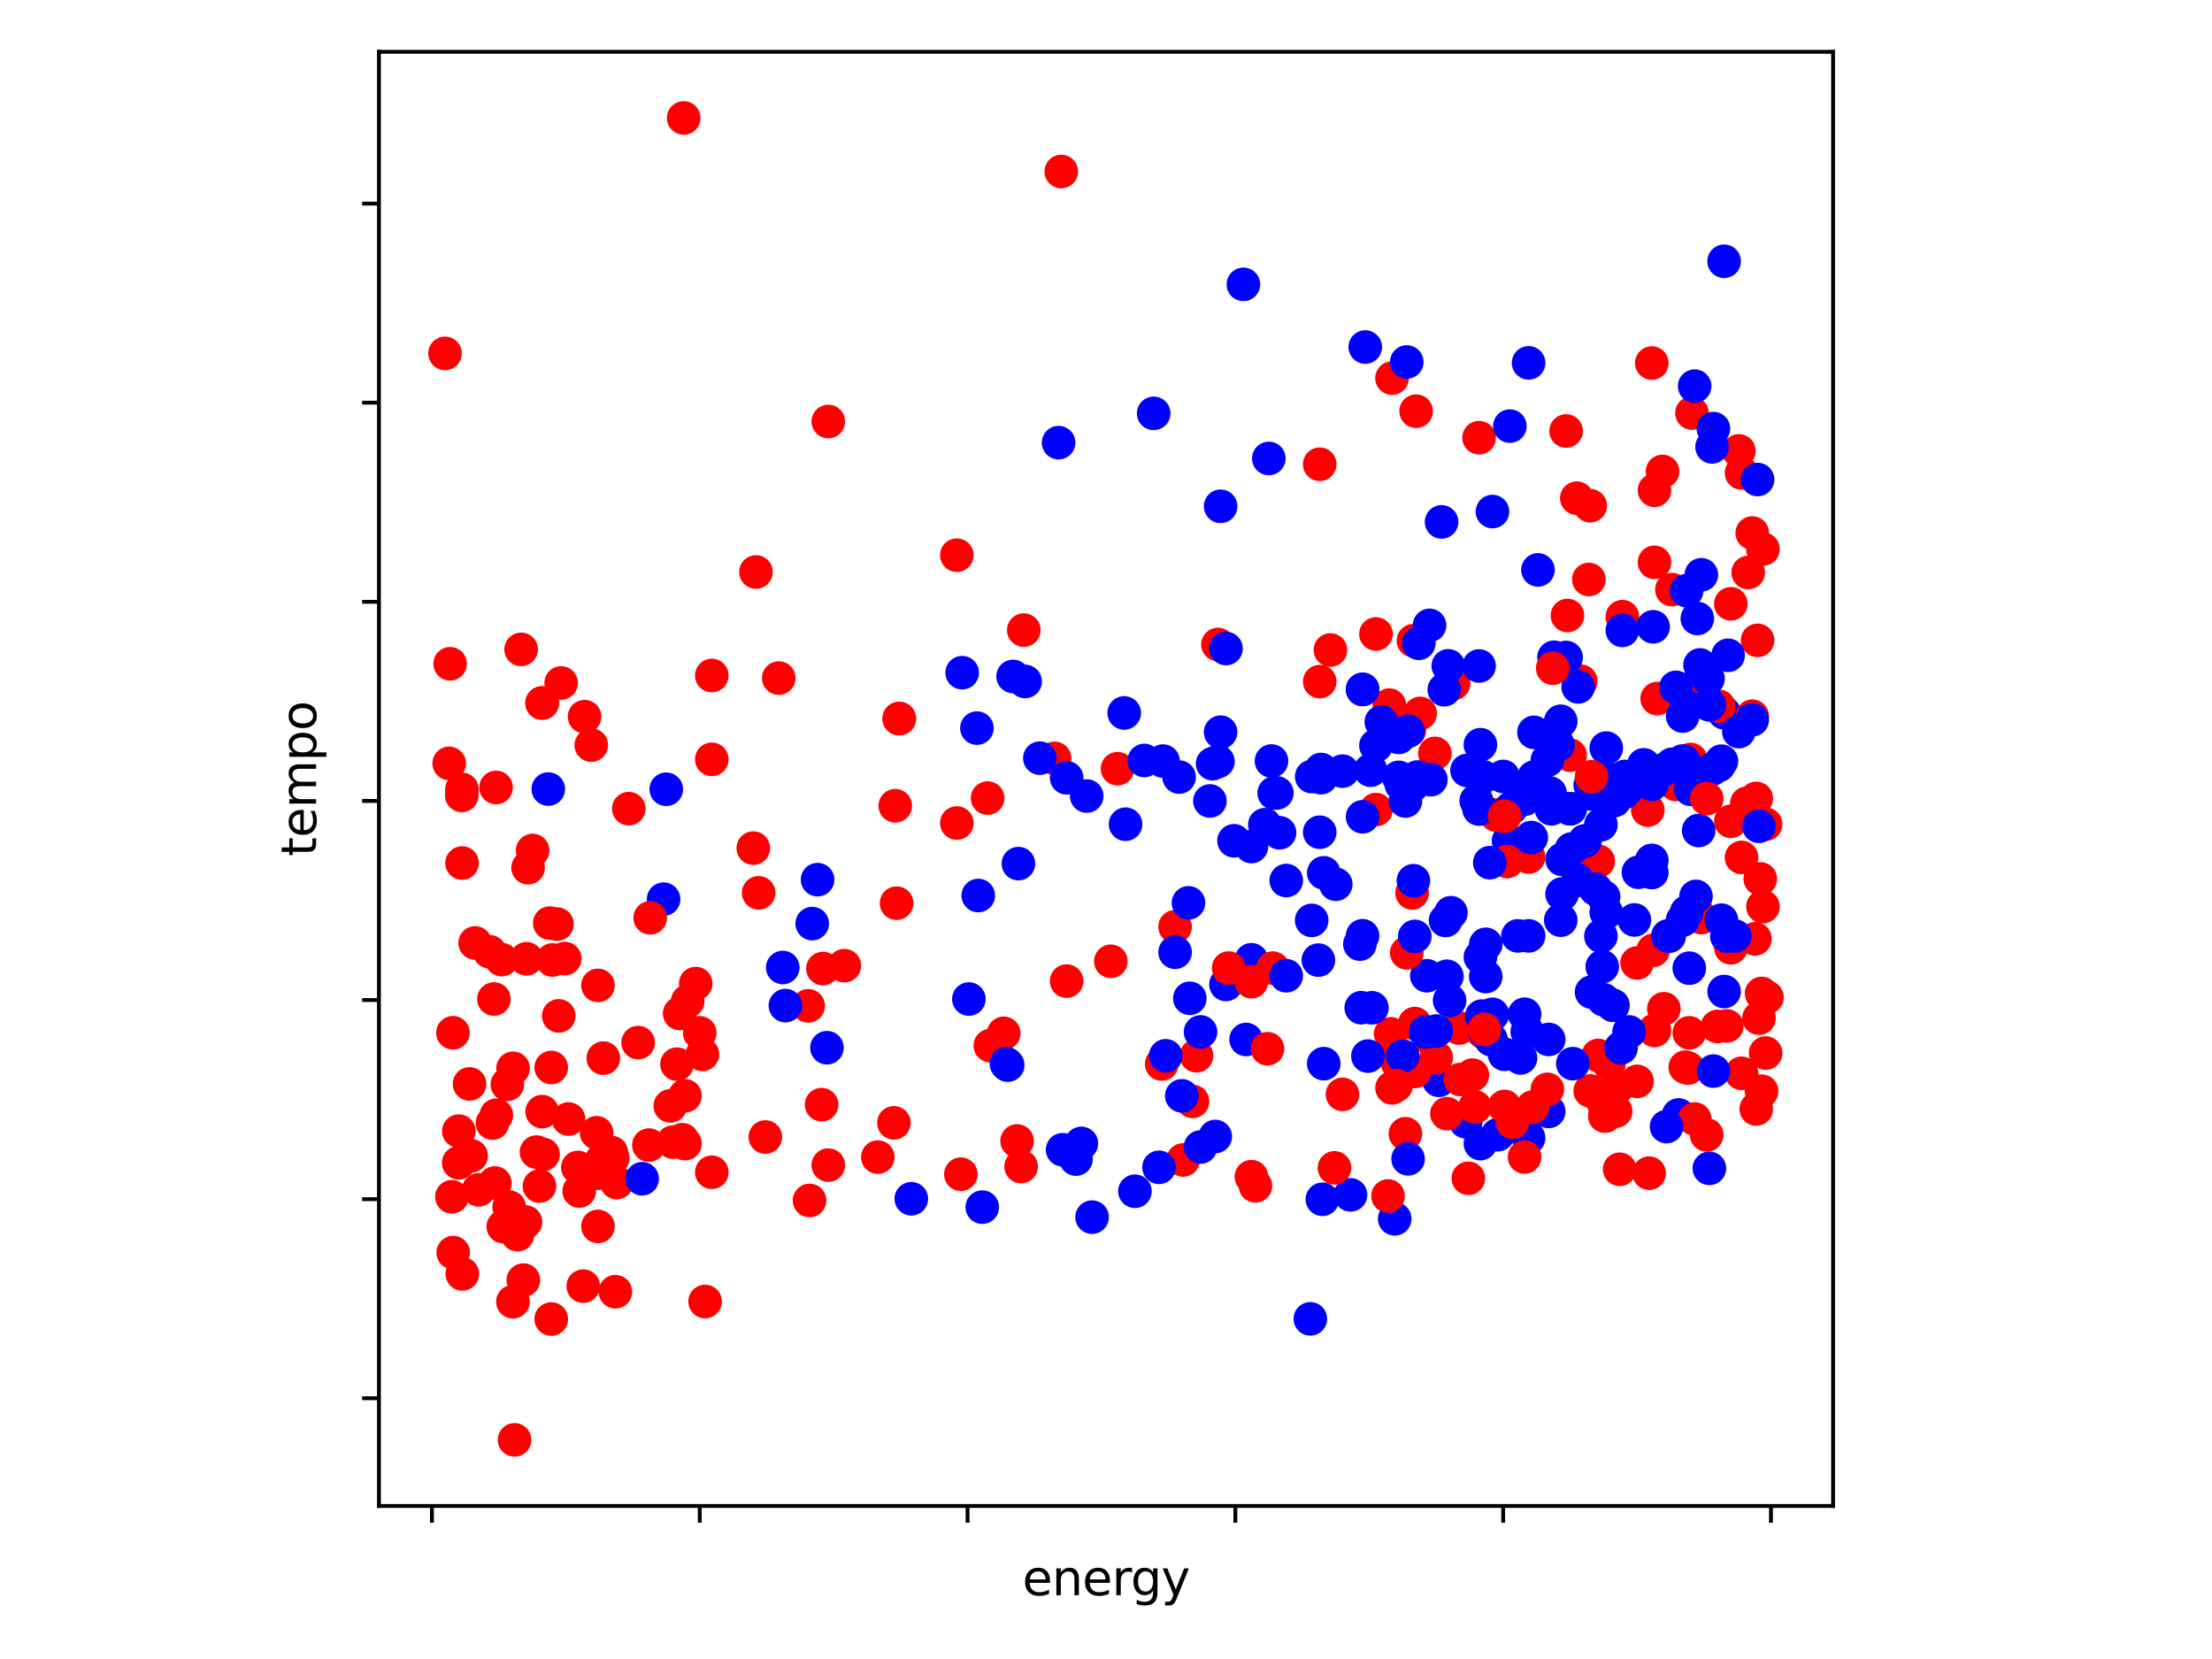 <?xml version="1.0" encoding="utf-8" standalone="no"?>
<!DOCTYPE svg PUBLIC "-//W3C//DTD SVG 1.1//EN"
  "http://www.w3.org/Graphics/SVG/1.1/DTD/svg11.dtd">
<svg xmlns:xlink="http://www.w3.org/1999/xlink" width="460.8pt" height="345.6pt" viewBox="0 0 460.8 345.6" xmlns="http://www.w3.org/2000/svg" version="1.1">
 <defs>
  <style type="text/css">*{stroke-linejoin: round; stroke-linecap: butt}</style>
 </defs>
 <g id="figure_1">
  <g id="patch_1">
   <path d="M 0 345.6 
L 460.8 345.6 
L 460.8 0 
L 0 0 
z
" style="fill: #ffffff"/>
  </g>
  <g id="axes_1">
   <g id="patch_2">
    <path d="M 78.94 313.72 
L 381.86 313.72 
L 381.86 10.8 
L 78.94 10.8 
z
" style="fill: #ffffff"/>
   </g>
   <g id="PathCollection_1">
    <defs>
     <path id="C0_0_a816454b60" d="M 0 3 
C 0.796 3 1.559 2.684 2.121 2.121 
C 2.684 1.559 3 0.796 3 -0 
C 3 -0.796 2.684 -1.559 2.121 -2.121 
C 1.559 -2.684 0.796 -3 0 -3 
C -0.796 -3 -1.559 -2.684 -2.121 -2.121 
C -2.684 -1.559 -3 -0.796 -3 0 
C -3 0.796 -2.684 1.559 -2.121 2.121 
C -1.559 2.684 -0.796 3 0 3 
z
"/>
    </defs>
    <g clip-path="url(#p2105fff38f)">
     <use xlink:href="#C0_0_a816454b60" x="336.57" y="231.473" style="fill: #ff0000; stroke: #ff0000"/>
    </g>
    <g clip-path="url(#p2105fff38f)">
     <use xlink:href="#C0_0_a816454b60" x="242.006" y="221.654" style="fill: #ff0000; stroke: #ff0000"/>
    </g>
    <g clip-path="url(#p2105fff38f)">
     <use xlink:href="#C0_0_a816454b60" x="332.943" y="179.405" style="fill: #ff0000; stroke: #ff0000"/>
    </g>
    <g clip-path="url(#p2105fff38f)">
     <use xlink:href="#C0_0_a816454b60" x="349.68" y="232.266" style="fill: #0000ff; stroke: #0000ff"/>
    </g>
    <g clip-path="url(#p2105fff38f)">
     <use xlink:href="#C0_0_a816454b60" x="294.727" y="213.231" style="fill: #ff0000; stroke: #ff0000"/>
    </g>
    <g clip-path="url(#p2105fff38f)">
     <use xlink:href="#C0_0_a816454b60" x="341.033" y="225.27" style="fill: #ff0000; stroke: #ff0000"/>
    </g>
    <g clip-path="url(#p2105fff38f)">
     <use xlink:href="#C0_0_a816454b60" x="297.796" y="216.289" style="fill: #ff0000; stroke: #ff0000"/>
    </g>
    <g clip-path="url(#p2105fff38f)">
     <use xlink:href="#C0_0_a816454b60" x="260.695" y="199.937" style="fill: #0000ff; stroke: #0000ff"/>
    </g>
    <g clip-path="url(#p2105fff38f)">
     <use xlink:href="#C0_0_a816454b60" x="143.258" y="208.578" style="fill: #ff0000; stroke: #ff0000"/>
    </g>
    <g clip-path="url(#p2105fff38f)">
     <use xlink:href="#C0_0_a816454b60" x="349.68" y="161.76" style="fill: #0000ff; stroke: #0000ff"/>
    </g>
    <g clip-path="url(#p2105fff38f)">
     <use xlink:href="#C0_0_a816454b60" x="171.431" y="201.771" style="fill: #ff0000; stroke: #ff0000"/>
    </g>
    <g clip-path="url(#p2105fff38f)">
     <use xlink:href="#C0_0_a816454b60" x="257.069" y="175.154" style="fill: #0000ff; stroke: #0000ff"/>
    </g>
    <g clip-path="url(#p2105fff38f)">
     <use xlink:href="#C0_0_a816454b60" x="273.248" y="161.773" style="fill: #0000ff; stroke: #0000ff"/>
    </g>
    <g clip-path="url(#p2105fff38f)">
     <use xlink:href="#C0_0_a816454b60" x="341.87" y="161.783" style="fill: #0000ff; stroke: #0000ff"/>
    </g>
    <g clip-path="url(#p2105fff38f)">
     <use xlink:href="#C0_0_a816454b60" x="334.338" y="161.869" style="fill: #0000ff; stroke: #0000ff"/>
    </g>
    <g clip-path="url(#p2105fff38f)">
     <use xlink:href="#C0_0_a816454b60" x="245.632" y="161.873" style="fill: #0000ff; stroke: #0000ff"/>
    </g>
    <g clip-path="url(#p2105fff38f)">
     <use xlink:href="#C0_0_a816454b60" x="353.028" y="233.108" style="fill: #ff0000; stroke: #ff0000"/>
    </g>
    <g clip-path="url(#p2105fff38f)">
     <use xlink:href="#C0_0_a816454b60" x="320.391" y="118.722" style="fill: #0000ff; stroke: #0000ff"/>
    </g>
    <g clip-path="url(#p2105fff38f)">
     <use xlink:href="#C0_0_a816454b60" x="344.659" y="102.131" style="fill: #ff0000; stroke: #ff0000"/>
    </g>
    <g clip-path="url(#p2105fff38f)">
     <use xlink:href="#C0_0_a816454b60" x="295.843" y="148.617" style="fill: #ff0000; stroke: #ff0000"/>
    </g>
    <g clip-path="url(#p2105fff38f)">
     <use xlink:href="#C0_0_a816454b60" x="331.27" y="163.553" style="fill: #0000ff; stroke: #0000ff"/>
    </g>
    <g clip-path="url(#p2105fff38f)">
     <use xlink:href="#C0_0_a816454b60" x="246.469" y="241.639" style="fill: #ff0000; stroke: #ff0000"/>
    </g>
    <g clip-path="url(#p2105fff38f)">
     <use xlink:href="#C0_0_a816454b60" x="274.922" y="96.712" style="fill: #ff0000; stroke: #ff0000"/>
    </g>
    <g clip-path="url(#p2105fff38f)">
     <use xlink:href="#C0_0_a816454b60" x="249.258" y="219.927" style="fill: #ff0000; stroke: #ff0000"/>
    </g>
    <g clip-path="url(#p2105fff38f)">
     <use xlink:href="#C0_0_a816454b60" x="294.169" y="186.009" style="fill: #ff0000; stroke: #ff0000"/>
    </g>
    <g clip-path="url(#p2105fff38f)">
     <use xlink:href="#C0_0_a816454b60" x="186.216" y="233.909" style="fill: #ff0000; stroke: #ff0000"/>
    </g>
    <g clip-path="url(#p2105fff38f)">
     <use xlink:href="#C0_0_a816454b60" x="351.633" y="222.504" style="fill: #ff0000; stroke: #ff0000"/>
    </g>
    <g clip-path="url(#p2105fff38f)">
     <use xlink:href="#C0_0_a816454b60" x="303.933" y="214.162" style="fill: #ff0000; stroke: #ff0000"/>
    </g>
    <g clip-path="url(#p2105fff38f)">
     <use xlink:href="#C0_0_a816454b60" x="311.743" y="169.785" style="fill: #ff0000; stroke: #ff0000"/>
    </g>
    <g clip-path="url(#p2105fff38f)">
     <use xlink:href="#C0_0_a816454b60" x="360.559" y="171.088" style="fill: #ff0000; stroke: #ff0000"/>
    </g>
    <g clip-path="url(#p2105fff38f)">
     <use xlink:href="#C0_0_a816454b60" x="327.085" y="157.315" style="fill: #ff0000; stroke: #ff0000"/>
    </g>
    <g clip-path="url(#p2105fff38f)">
     <use xlink:href="#C0_0_a816454b60" x="352.191" y="158.222" style="fill: #ff0000; stroke: #ff0000"/>
    </g>
    <g clip-path="url(#p2105fff38f)">
     <use xlink:href="#C0_0_a816454b60" x="308.396" y="155.133" style="fill: #0000ff; stroke: #0000ff"/>
    </g>
    <g clip-path="url(#p2105fff38f)">
     <use xlink:href="#C0_0_a816454b60" x="172.547" y="242.716" style="fill: #ff0000; stroke: #ff0000"/>
    </g>
    <g clip-path="url(#p2105fff38f)">
     <use xlink:href="#C0_0_a816454b60" x="204.626" y="251.47" style="fill: #0000ff; stroke: #0000ff"/>
    </g>
    <g clip-path="url(#p2105fff38f)">
     <use xlink:href="#C0_0_a816454b60" x="212.158" y="179.909" style="fill: #0000ff; stroke: #0000ff"/>
    </g>
    <g clip-path="url(#p2105fff38f)">
     <use xlink:href="#C0_0_a816454b60" x="213.553" y="141.961" style="fill: #0000ff; stroke: #0000ff"/>
    </g>
    <g clip-path="url(#p2105fff38f)">
     <use xlink:href="#C0_0_a816454b60" x="301.98" y="208.417" style="fill: #0000ff; stroke: #0000ff"/>
    </g>
    <g clip-path="url(#p2105fff38f)">
     <use xlink:href="#C0_0_a816454b60" x="201.837" y="208.117" style="fill: #0000ff; stroke: #0000ff"/>
    </g>
    <g clip-path="url(#p2105fff38f)">
     <use xlink:href="#C0_0_a816454b60" x="281.338" y="248.91" style="fill: #0000ff; stroke: #0000ff"/>
    </g>
    <g clip-path="url(#p2105fff38f)">
     <use xlink:href="#C0_0_a816454b60" x="289.706" y="215.368" style="fill: #ff0000; stroke: #ff0000"/>
    </g>
    <g clip-path="url(#p2105fff38f)">
     <use xlink:href="#C0_0_a816454b60" x="290.543" y="253.9" style="fill: #0000ff; stroke: #0000ff"/>
    </g>
    <g clip-path="url(#p2105fff38f)">
     <use xlink:href="#C0_0_a816454b60" x="308.396" y="238.233" style="fill: #0000ff; stroke: #0000ff"/>
    </g>
    <g clip-path="url(#p2105fff38f)">
     <use xlink:href="#C0_0_a816454b60" x="240.332" y="86.108" style="fill: #0000ff; stroke: #0000ff"/>
    </g>
    <g clip-path="url(#p2105fff38f)">
     <use xlink:href="#C0_0_a816454b60" x="312.022" y="236.378" style="fill: #0000ff; stroke: #0000ff"/>
    </g>
    <g clip-path="url(#p2105fff38f)">
     <use xlink:href="#C0_0_a816454b60" x="266.553" y="173.479" style="fill: #0000ff; stroke: #0000ff"/>
    </g>
    <g clip-path="url(#p2105fff38f)">
     <use xlink:href="#C0_0_a816454b60" x="261.532" y="247.03" style="fill: #ff0000; stroke: #ff0000"/>
    </g>
    <g clip-path="url(#p2105fff38f)">
     <use xlink:href="#C0_0_a816454b60" x="326.248" y="89.783" style="fill: #ff0000; stroke: #ff0000"/>
    </g>
    <g clip-path="url(#p2105fff38f)">
     <use xlink:href="#C0_0_a816454b60" x="277.99" y="243.287" style="fill: #ff0000; stroke: #ff0000"/>
    </g>
    <g clip-path="url(#p2105fff38f)">
     <use xlink:href="#C0_0_a816454b60" x="305.327" y="233.675" style="fill: #0000ff; stroke: #0000ff"/>
    </g>
    <g clip-path="url(#p2105fff38f)">
     <use xlink:href="#C0_0_a816454b60" x="316.764" y="220.39" style="fill: #0000ff; stroke: #0000ff"/>
    </g>
    <g clip-path="url(#p2105fff38f)">
     <use xlink:href="#C0_0_a816454b60" x="308.117" y="91.178" style="fill: #ff0000; stroke: #ff0000"/>
    </g>
    <g clip-path="url(#p2105fff38f)">
     <use xlink:href="#C0_0_a816454b60" x="317.601" y="166.505" style="fill: #0000ff; stroke: #0000ff"/>
    </g>
    <g clip-path="url(#p2105fff38f)">
     <use xlink:href="#C0_0_a816454b60" x="318.438" y="237.038" style="fill: #0000ff; stroke: #0000ff"/>
    </g>
    <g clip-path="url(#p2105fff38f)">
     <use xlink:href="#C0_0_a816454b60" x="114.219" y="164.375" style="fill: #0000ff; stroke: #0000ff"/>
    </g>
    <g clip-path="url(#p2105fff38f)">
     <use xlink:href="#C0_0_a816454b60" x="275.201" y="160.301" style="fill: #0000ff; stroke: #0000ff"/>
    </g>
    <g clip-path="url(#p2105fff38f)">
     <use xlink:href="#C0_0_a816454b60" x="232.8" y="160.135" style="fill: #ff0000; stroke: #ff0000"/>
    </g>
    <g clip-path="url(#p2105fff38f)">
     <use xlink:href="#C0_0_a816454b60" x="307.559" y="166.822" style="fill: #0000ff; stroke: #0000ff"/>
    </g>
    <g clip-path="url(#p2105fff38f)">
     <use xlink:href="#C0_0_a816454b60" x="318.438" y="178.534" style="fill: #ff0000; stroke: #ff0000"/>
    </g>
    <g clip-path="url(#p2105fff38f)">
     <use xlink:href="#C0_0_a816454b60" x="314.254" y="175.144" style="fill: #0000ff; stroke: #0000ff"/>
    </g>
    <g clip-path="url(#p2105fff38f)">
     <use xlink:href="#C0_0_a816454b60" x="283.848" y="143.618" style="fill: #0000ff; stroke: #0000ff"/>
    </g>
    <g clip-path="url(#p2105fff38f)">
     <use xlink:href="#C0_0_a816454b60" x="324.575" y="155.179" style="fill: #0000ff; stroke: #0000ff"/>
    </g>
    <g clip-path="url(#p2105fff38f)">
     <use xlink:href="#C0_0_a816454b60" x="299.748" y="225.056" style="fill: #0000ff; stroke: #0000ff"/>
    </g>
    <g clip-path="url(#p2105fff38f)">
     <use xlink:href="#C0_0_a816454b60" x="247.864" y="207.961" style="fill: #0000ff; stroke: #0000ff"/>
    </g>
    <g clip-path="url(#p2105fff38f)">
     <use xlink:href="#C0_0_a816454b60" x="255.395" y="205.081" style="fill: #0000ff; stroke: #0000ff"/>
    </g>
    <g clip-path="url(#p2105fff38f)">
     <use xlink:href="#C0_0_a816454b60" x="295.006" y="85.655" style="fill: #ff0000; stroke: #ff0000"/>
    </g>
    <g clip-path="url(#p2105fff38f)">
     <use xlink:href="#C0_0_a816454b60" x="205.742" y="166.254" style="fill: #ff0000; stroke: #ff0000"/>
    </g>
    <g clip-path="url(#p2105fff38f)">
     <use xlink:href="#C0_0_a816454b60" x="199.326" y="115.651" style="fill: #ff0000; stroke: #ff0000"/>
    </g>
    <g clip-path="url(#p2105fff38f)">
     <use xlink:href="#C0_0_a816454b60" x="170.316" y="183.249" style="fill: #0000ff; stroke: #0000ff"/>
    </g>
    <g clip-path="url(#p2105fff38f)">
     <use xlink:href="#C0_0_a816454b60" x="294.727" y="223.209" style="fill: #ff0000; stroke: #ff0000"/>
    </g>
    <g clip-path="url(#p2105fff38f)">
     <use xlink:href="#C0_0_a816454b60" x="294.448" y="133.472" style="fill: #ff0000; stroke: #ff0000"/>
    </g>
    <g clip-path="url(#p2105fff38f)">
     <use xlink:href="#C0_0_a816454b60" x="315.09" y="233.796" style="fill: #ff0000; stroke: #ff0000"/>
    </g>
    <g clip-path="url(#p2105fff38f)">
     <use xlink:href="#C0_0_a816454b60" x="292.775" y="236.18" style="fill: #ff0000; stroke: #ff0000"/>
    </g>
    <g clip-path="url(#p2105fff38f)">
     <use xlink:href="#C0_0_a816454b60" x="317.601" y="241.024" style="fill: #ff0000; stroke: #ff0000"/>
    </g>
    <g clip-path="url(#p2105fff38f)">
     <use xlink:href="#C0_0_a816454b60" x="253.722" y="134.257" style="fill: #ff0000; stroke: #ff0000"/>
    </g>
    <g clip-path="url(#p2105fff38f)">
     <use xlink:href="#C0_0_a816454b60" x="138.794" y="164.419" style="fill: #0000ff; stroke: #0000ff"/>
    </g>
    <g clip-path="url(#p2105fff38f)">
     <use xlink:href="#C0_0_a816454b60" x="213.274" y="131.261" style="fill: #ff0000; stroke: #ff0000"/>
    </g>
    <g clip-path="url(#p2105fff38f)">
     <use xlink:href="#C0_0_a816454b60" x="298.911" y="156.943" style="fill: #ff0000; stroke: #ff0000"/>
    </g>
    <g clip-path="url(#p2105fff38f)">
     <use xlink:href="#C0_0_a816454b60" x="211.042" y="140.911" style="fill: #0000ff; stroke: #0000ff"/>
    </g>
    <g clip-path="url(#p2105fff38f)">
     <use xlink:href="#C0_0_a816454b60" x="277.153" y="135.407" style="fill: #ff0000; stroke: #ff0000"/>
    </g>
    <g clip-path="url(#p2105fff38f)">
     <use xlink:href="#C0_0_a816454b60" x="297.238" y="203.264" style="fill: #0000ff; stroke: #0000ff"/>
    </g>
    <g clip-path="url(#p2105fff38f)">
     <use xlink:href="#C0_0_a816454b60" x="358.607" y="158.564" style="fill: #0000ff; stroke: #0000ff"/>
    </g>
    <g clip-path="url(#p2105fff38f)">
     <use xlink:href="#C0_0_a816454b60" x="264.88" y="158.533" style="fill: #0000ff; stroke: #0000ff"/>
    </g>
    <g clip-path="url(#p2105fff38f)">
     <use xlink:href="#C0_0_a816454b60" x="322.622" y="231.53" style="fill: #0000ff; stroke: #0000ff"/>
    </g>
    <g clip-path="url(#p2105fff38f)">
     <use xlink:href="#C0_0_a816454b60" x="289.148" y="249.147" style="fill: #ff0000; stroke: #ff0000"/>
    </g>
    <g clip-path="url(#p2105fff38f)">
     <use xlink:href="#C0_0_a816454b60" x="337.964" y="128.463" style="fill: #ff0000; stroke: #ff0000"/>
    </g>
    <g clip-path="url(#p2105fff38f)">
     <use xlink:href="#C0_0_a816454b60" x="359.165" y="148.488" style="fill: #0000ff; stroke: #0000ff"/>
    </g>
    <g clip-path="url(#p2105fff38f)">
     <use xlink:href="#C0_0_a816454b60" x="225.269" y="238.19" style="fill: #0000ff; stroke: #0000ff"/>
    </g>
    <g clip-path="url(#p2105fff38f)">
     <use xlink:href="#C0_0_a816454b60" x="138.236" y="187.316" style="fill: #0000ff; stroke: #0000ff"/>
    </g>
    <g clip-path="url(#p2105fff38f)">
     <use xlink:href="#C0_0_a816454b60" x="255.953" y="201.671" style="fill: #ff0000; stroke: #ff0000"/>
    </g>
    <g clip-path="url(#p2105fff38f)">
     <use xlink:href="#C0_0_a816454b60" x="172.547" y="87.807" style="fill: #ff0000; stroke: #ff0000"/>
    </g>
    <g clip-path="url(#p2105fff38f)">
     <use xlink:href="#C0_0_a816454b60" x="163.063" y="201.548" style="fill: #0000ff; stroke: #0000ff"/>
    </g>
    <g clip-path="url(#p2105fff38f)">
     <use xlink:href="#C0_0_a816454b60" x="274.922" y="173.367" style="fill: #0000ff; stroke: #0000ff"/>
    </g>
    <g clip-path="url(#p2105fff38f)">
     <use xlink:href="#C0_0_a816454b60" x="289.427" y="146.89" style="fill: #ff0000; stroke: #ff0000"/>
    </g>
    <g clip-path="url(#p2105fff38f)">
     <use xlink:href="#C0_0_a816454b60" x="259.58" y="216.541" style="fill: #0000ff; stroke: #0000ff"/>
    </g>
    <g clip-path="url(#p2105fff38f)">
     <use xlink:href="#C0_0_a816454b60" x="162.226" y="141.254" style="fill: #ff0000; stroke: #ff0000"/>
    </g>
    <g clip-path="url(#p2105fff38f)">
     <use xlink:href="#C0_0_a816454b60" x="286.638" y="168.657" style="fill: #ff0000; stroke: #ff0000"/>
    </g>
    <g clip-path="url(#p2105fff38f)">
     <use xlink:href="#C0_0_a816454b60" x="351.075" y="222.301" style="fill: #ff0000; stroke: #ff0000"/>
    </g>
    <g clip-path="url(#p2105fff38f)">
     <use xlink:href="#C0_0_a816454b60" x="289.985" y="226.629" style="fill: #ff0000; stroke: #ff0000"/>
    </g>
    <g clip-path="url(#p2105fff38f)">
     <use xlink:href="#C0_0_a816454b60" x="311.743" y="169.785" style="fill: #ff0000; stroke: #ff0000"/>
    </g>
    <g clip-path="url(#p2105fff38f)">
     <use xlink:href="#C0_0_a816454b60" x="357.77" y="213.831" style="fill: #ff0000; stroke: #ff0000"/>
    </g>
    <g clip-path="url(#p2105fff38f)">
     <use xlink:href="#C0_0_a816454b60" x="313.975" y="179.471" style="fill: #ff0000; stroke: #ff0000"/>
    </g>
    <g clip-path="url(#p2105fff38f)">
     <use xlink:href="#C0_0_a816454b60" x="341.033" y="200.603" style="fill: #ff0000; stroke: #ff0000"/>
    </g>
    <g clip-path="url(#p2105fff38f)">
     <use xlink:href="#C0_0_a816454b60" x="344.659" y="214.658" style="fill: #ff0000; stroke: #ff0000"/>
    </g>
    <g clip-path="url(#p2105fff38f)">
     <use xlink:href="#C0_0_a816454b60" x="148.279" y="140.725" style="fill: #ff0000; stroke: #ff0000"/>
    </g>
    <g clip-path="url(#p2105fff38f)">
     <use xlink:href="#C0_0_a816454b60" x="289.985" y="78.769" style="fill: #ff0000; stroke: #ff0000"/>
    </g>
    <g clip-path="url(#p2105fff38f)">
     <use xlink:href="#C0_0_a816454b60" x="222.2" y="204.379" style="fill: #ff0000; stroke: #ff0000"/>
    </g>
    <g clip-path="url(#p2105fff38f)">
     <use xlink:href="#C0_0_a816454b60" x="311.743" y="169.785" style="fill: #ff0000; stroke: #ff0000"/>
    </g>
    <g clip-path="url(#p2105fff38f)">
     <use xlink:href="#C0_0_a816454b60" x="363.907" y="168.259" style="fill: #ff0000; stroke: #ff0000"/>
    </g>
    <g clip-path="url(#p2105fff38f)">
     <use xlink:href="#C0_0_a816454b60" x="221.084" y="35.729" style="fill: #ff0000; stroke: #ff0000"/>
    </g>
    <g clip-path="url(#p2105fff38f)">
     <use xlink:href="#C0_0_a816454b60" x="344.101" y="75.627" style="fill: #ff0000; stroke: #ff0000"/>
    </g>
    <g clip-path="url(#p2105fff38f)">
     <use xlink:href="#C0_0_a816454b60" x="305.885" y="245.457" style="fill: #ff0000; stroke: #ff0000"/>
    </g>
    <g clip-path="url(#p2105fff38f)">
     <use xlink:href="#C0_0_a816454b60" x="293.053" y="198.499" style="fill: #ff0000; stroke: #ff0000"/>
    </g>
    <g clip-path="url(#p2105fff38f)">
     <use xlink:href="#C0_0_a816454b60" x="336.849" y="226.637" style="fill: #ff0000; stroke: #ff0000"/>
    </g>
    <g clip-path="url(#p2105fff38f)">
     <use xlink:href="#C0_0_a816454b60" x="354.422" y="191.157" style="fill: #ff0000; stroke: #ff0000"/>
    </g>
    <g clip-path="url(#p2105fff38f)">
     <use xlink:href="#C0_0_a816454b60" x="299.19" y="220.317" style="fill: #ff0000; stroke: #ff0000"/>
    </g>
    <g clip-path="url(#p2105fff38f)">
     <use xlink:href="#C0_0_a816454b60" x="244.795" y="193.055" style="fill: #ff0000; stroke: #ff0000"/>
    </g>
    <g clip-path="url(#p2105fff38f)">
     <use xlink:href="#C0_0_a816454b60" x="302.817" y="142.377" style="fill: #ff0000; stroke: #ff0000"/>
    </g>
    <g clip-path="url(#p2105fff38f)">
     <use xlink:href="#C0_0_a816454b60" x="330.991" y="120.715" style="fill: #ff0000; stroke: #ff0000"/>
    </g>
    <g clip-path="url(#p2105fff38f)">
     <use xlink:href="#C0_0_a816454b60" x="313.417" y="230.488" style="fill: #ff0000; stroke: #ff0000"/>
    </g>
    <g clip-path="url(#p2105fff38f)">
     <use xlink:href="#C0_0_a816454b60" x="334.338" y="232.48" style="fill: #ff0000; stroke: #ff0000"/>
    </g>
    <g clip-path="url(#p2105fff38f)">
     <use xlink:href="#C0_0_a816454b60" x="337.406" y="243.58" style="fill: #ff0000; stroke: #ff0000"/>
    </g>
    <g clip-path="url(#p2105fff38f)">
     <use xlink:href="#C0_0_a816454b60" x="264.043" y="218.469" style="fill: #ff0000; stroke: #ff0000"/>
    </g>
    <g clip-path="url(#p2105fff38f)">
     <use xlink:href="#C0_0_a816454b60" x="334.338" y="232.48" style="fill: #ff0000; stroke: #ff0000"/>
    </g>
    <g clip-path="url(#p2105fff38f)">
     <use xlink:href="#C0_0_a816454b60" x="291.101" y="221.329" style="fill: #ff0000; stroke: #ff0000"/>
    </g>
    <g clip-path="url(#p2105fff38f)">
     <use xlink:href="#C0_0_a816454b60" x="286.638" y="132.064" style="fill: #ff0000; stroke: #ff0000"/>
    </g>
    <g clip-path="url(#p2105fff38f)">
     <use xlink:href="#C0_0_a816454b60" x="274.922" y="141.994" style="fill: #ff0000; stroke: #ff0000"/>
    </g>
    <g clip-path="url(#p2105fff38f)">
     <use xlink:href="#C0_0_a816454b60" x="319.275" y="230.624" style="fill: #ff0000; stroke: #ff0000"/>
    </g>
    <g clip-path="url(#p2105fff38f)">
     <use xlink:href="#C0_0_a816454b60" x="301.422" y="231.998" style="fill: #ff0000; stroke: #ff0000"/>
    </g>
    <g clip-path="url(#p2105fff38f)">
     <use xlink:href="#C0_0_a816454b60" x="329.317" y="141.923" style="fill: #ff0000; stroke: #ff0000"/>
    </g>
    <g clip-path="url(#p2105fff38f)">
     <use xlink:href="#C0_0_a816454b60" x="260.695" y="245.125" style="fill: #ff0000; stroke: #ff0000"/>
    </g>
    <g clip-path="url(#p2105fff38f)">
     <use xlink:href="#C0_0_a816454b60" x="334.059" y="229.789" style="fill: #ff0000; stroke: #ff0000"/>
    </g>
    <g clip-path="url(#p2105fff38f)">
     <use xlink:href="#C0_0_a816454b60" x="308.954" y="215.031" style="fill: #ff0000; stroke: #ff0000"/>
    </g>
    <g clip-path="url(#p2105fff38f)">
     <use xlink:href="#C0_0_a816454b60" x="352.47" y="86.047" style="fill: #ff0000; stroke: #ff0000"/>
    </g>
    <g clip-path="url(#p2105fff38f)">
     <use xlink:href="#C0_0_a816454b60" x="343.543" y="244.392" style="fill: #ff0000; stroke: #ff0000"/>
    </g>
    <g clip-path="url(#p2105fff38f)">
     <use xlink:href="#C0_0_a816454b60" x="290.264" y="219.353" style="fill: #ff0000; stroke: #ff0000"/>
    </g>
    <g clip-path="url(#p2105fff38f)">
     <use xlink:href="#C0_0_a816454b60" x="293.611" y="152.113" style="fill: #ff0000; stroke: #ff0000"/>
    </g>
    <g clip-path="url(#p2105fff38f)">
     <use xlink:href="#C0_0_a816454b60" x="265.159" y="201.675" style="fill: #ff0000; stroke: #ff0000"/>
    </g>
    <g clip-path="url(#p2105fff38f)">
     <use xlink:href="#C0_0_a816454b60" x="346.612" y="210.14" style="fill: #ff0000; stroke: #ff0000"/>
    </g>
    <g clip-path="url(#p2105fff38f)">
     <use xlink:href="#C0_0_a816454b60" x="331.27" y="105.349" style="fill: #ff0000; stroke: #ff0000"/>
    </g>
    <g clip-path="url(#p2105fff38f)">
     <use xlink:href="#C0_0_a816454b60" x="331.27" y="227.259" style="fill: #ff0000; stroke: #ff0000"/>
    </g>
    <g clip-path="url(#p2105fff38f)">
     <use xlink:href="#C0_0_a816454b60" x="335.175" y="221.575" style="fill: #ff0000; stroke: #ff0000"/>
    </g>
    <g clip-path="url(#p2105fff38f)">
     <use xlink:href="#C0_0_a816454b60" x="248.422" y="229.438" style="fill: #ff0000; stroke: #ff0000"/>
    </g>
    <g clip-path="url(#p2105fff38f)">
     <use xlink:href="#C0_0_a816454b60" x="279.664" y="227.977" style="fill: #ff0000; stroke: #ff0000"/>
    </g>
    <g clip-path="url(#p2105fff38f)">
     <use xlink:href="#C0_0_a816454b60" x="344.659" y="117.143" style="fill: #ff0000; stroke: #ff0000"/>
    </g>
    <g clip-path="url(#p2105fff38f)">
     <use xlink:href="#C0_0_a816454b60" x="355.538" y="236.419" style="fill: #ff0000; stroke: #ff0000"/>
    </g>
    <g clip-path="url(#p2105fff38f)">
     <use xlink:href="#C0_0_a816454b60" x="304.211" y="224.872" style="fill: #ff0000; stroke: #ff0000"/>
    </g>
    <g clip-path="url(#p2105fff38f)">
     <use xlink:href="#C0_0_a816454b60" x="322.343" y="226.934" style="fill: #ff0000; stroke: #ff0000"/>
    </g>
    <g clip-path="url(#p2105fff38f)">
     <use xlink:href="#C0_0_a816454b60" x="348.285" y="122.822" style="fill: #ff0000; stroke: #ff0000"/>
    </g>
    <g clip-path="url(#p2105fff38f)">
     <use xlink:href="#C0_0_a816454b60" x="329.038" y="179.435" style="fill: #ff0000; stroke: #ff0000"/>
    </g>
    <g clip-path="url(#p2105fff38f)">
     <use xlink:href="#C0_0_a816454b60" x="344.38" y="197.98" style="fill: #ff0000; stroke: #ff0000"/>
    </g>
    <g clip-path="url(#p2105fff38f)">
     <use xlink:href="#C0_0_a816454b60" x="328.48" y="103.775" style="fill: #ff0000; stroke: #ff0000"/>
    </g>
    <g clip-path="url(#p2105fff38f)">
     <use xlink:href="#C0_0_a816454b60" x="346.333" y="98.212" style="fill: #ff0000; stroke: #ff0000"/>
    </g>
    <g clip-path="url(#p2105fff38f)">
     <use xlink:href="#C0_0_a816454b60" x="332.943" y="219.864" style="fill: #ff0000; stroke: #ff0000"/>
    </g>
    <g clip-path="url(#p2105fff38f)">
     <use xlink:href="#C0_0_a816454b60" x="362.791" y="178.617" style="fill: #ff0000; stroke: #ff0000"/>
    </g>
    <g clip-path="url(#p2105fff38f)">
     <use xlink:href="#C0_0_a816454b60" x="349.122" y="163.431" style="fill: #ff0000; stroke: #ff0000"/>
    </g>
    <g clip-path="url(#p2105fff38f)">
     <use xlink:href="#C0_0_a816454b60" x="343.264" y="168.753" style="fill: #ff0000; stroke: #ff0000"/>
    </g>
    <g clip-path="url(#p2105fff38f)">
     <use xlink:href="#C0_0_a816454b60" x="307.28" y="230.604" style="fill: #ff0000; stroke: #ff0000"/>
    </g>
    <g clip-path="url(#p2105fff38f)">
     <use xlink:href="#C0_0_a816454b60" x="360.559" y="125.784" style="fill: #ff0000; stroke: #ff0000"/>
    </g>
    <g clip-path="url(#p2105fff38f)">
     <use xlink:href="#C0_0_a816454b60" x="351.912" y="215.155" style="fill: #ff0000; stroke: #ff0000"/>
    </g>
    <g clip-path="url(#p2105fff38f)">
     <use xlink:href="#C0_0_a816454b60" x="326.527" y="128.218" style="fill: #ff0000; stroke: #ff0000"/>
    </g>
    <g clip-path="url(#p2105fff38f)">
     <use xlink:href="#C0_0_a816454b60" x="359.722" y="213.715" style="fill: #ff0000; stroke: #ff0000"/>
    </g>
    <g clip-path="url(#p2105fff38f)">
     <use xlink:href="#C0_0_a816454b60" x="345.217" y="145.528" style="fill: #ff0000; stroke: #ff0000"/>
    </g>
    <g clip-path="url(#p2105fff38f)">
     <use xlink:href="#C0_0_a816454b60" x="146.884" y="271.128" style="fill: #ff0000; stroke: #ff0000"/>
    </g>
    <g clip-path="url(#p2105fff38f)">
     <use xlink:href="#C0_0_a816454b60" x="112.936" y="231.573" style="fill: #ff0000; stroke: #ff0000"/>
    </g>
    <g clip-path="url(#p2105fff38f)">
     <use xlink:href="#C0_0_a816454b60" x="115.084" y="199.979" style="fill: #ff0000; stroke: #ff0000"/>
    </g>
    <g clip-path="url(#p2105fff38f)">
     <use xlink:href="#C0_0_a816454b60" x="123.173" y="155.224" style="fill: #ff0000; stroke: #ff0000"/>
    </g>
    <g clip-path="url(#p2105fff38f)">
     <use xlink:href="#C0_0_a816454b60" x="113.131" y="240.478" style="fill: #ff0000; stroke: #ff0000"/>
    </g>
    <g clip-path="url(#p2105fff38f)">
     <use xlink:href="#C0_0_a816454b60" x="109.477" y="254.562" style="fill: #ff0000; stroke: #ff0000"/>
    </g>
    <g clip-path="url(#p2105fff38f)">
     <use xlink:href="#C0_0_a816454b60" x="102.587" y="233.959" style="fill: #ff0000; stroke: #ff0000"/>
    </g>
    <g clip-path="url(#p2105fff38f)">
     <use xlink:href="#C0_0_a816454b60" x="121.499" y="267.921" style="fill: #ff0000; stroke: #ff0000"/>
    </g>
    <g clip-path="url(#p2105fff38f)">
     <use xlink:href="#C0_0_a816454b60" x="114.833" y="274.783" style="fill: #ff0000; stroke: #ff0000"/>
    </g>
    <g clip-path="url(#p2105fff38f)">
     <use xlink:href="#C0_0_a816454b60" x="102.001" y="198.268" style="fill: #ff0000; stroke: #ff0000"/>
    </g>
    <g clip-path="url(#p2105fff38f)">
     <use xlink:href="#C0_0_a816454b60" x="168.363" y="209.537" style="fill: #ff0000; stroke: #ff0000"/>
    </g>
    <g clip-path="url(#p2105fff38f)">
     <use xlink:href="#C0_0_a816454b60" x="102.894" y="208.109" style="fill: #ff0000; stroke: #ff0000"/>
    </g>
    <g clip-path="url(#p2105fff38f)">
     <use xlink:href="#C0_0_a816454b60" x="112.936" y="146.446" style="fill: #ff0000; stroke: #ff0000"/>
    </g>
    <g clip-path="url(#p2105fff38f)">
     <use xlink:href="#C0_0_a816454b60" x="96.227" y="164.428" style="fill: #ff0000; stroke: #ff0000"/>
    </g>
    <g clip-path="url(#p2105fff38f)">
     <use xlink:href="#C0_0_a816454b60" x="106.074" y="251.458" style="fill: #ff0000; stroke: #ff0000"/>
    </g>
    <g clip-path="url(#p2105fff38f)">
     <use xlink:href="#C0_0_a816454b60" x="111.764" y="239.998" style="fill: #ff0000; stroke: #ff0000"/>
    </g>
    <g clip-path="url(#p2105fff38f)">
     <use xlink:href="#C0_0_a816454b60" x="171.153" y="230.118" style="fill: #ff0000; stroke: #ff0000"/>
    </g>
    <g clip-path="url(#p2105fff38f)">
     <use xlink:href="#C0_0_a816454b60" x="106.883" y="222.547" style="fill: #ff0000; stroke: #ff0000"/>
    </g>
    <g clip-path="url(#p2105fff38f)">
     <use xlink:href="#C0_0_a816454b60" x="99.714" y="247.869" style="fill: #ff0000; stroke: #ff0000"/>
    </g>
    <g clip-path="url(#p2105fff38f)">
     <use xlink:href="#C0_0_a816454b60" x="114.526" y="192.295" style="fill: #ff0000; stroke: #ff0000"/>
    </g>
    <g clip-path="url(#p2105fff38f)">
     <use xlink:href="#C0_0_a816454b60" x="98.151" y="240.775" style="fill: #ff0000; stroke: #ff0000"/>
    </g>
    <g clip-path="url(#p2105fff38f)">
     <use xlink:href="#C0_0_a816454b60" x="141.026" y="221.683" style="fill: #ff0000; stroke: #ff0000"/>
    </g>
    <g clip-path="url(#p2105fff38f)">
     <use xlink:href="#C0_0_a816454b60" x="107.189" y="299.951" style="fill: #ff0000; stroke: #ff0000"/>
    </g>
    <g clip-path="url(#p2105fff38f)">
     <use xlink:href="#C0_0_a816454b60" x="124.289" y="235.978" style="fill: #ff0000; stroke: #ff0000"/>
    </g>
    <g clip-path="url(#p2105fff38f)">
     <use xlink:href="#C0_0_a816454b60" x="109.03" y="266.663" style="fill: #ff0000; stroke: #ff0000"/>
    </g>
    <g clip-path="url(#p2105fff38f)">
     <use xlink:href="#C0_0_a816454b60" x="120.384" y="243.202" style="fill: #ff0000; stroke: #ff0000"/>
    </g>
    <g clip-path="url(#p2105fff38f)">
     <use xlink:href="#C0_0_a816454b60" x="116.395" y="211.626" style="fill: #ff0000; stroke: #ff0000"/>
    </g>
    <g clip-path="url(#p2105fff38f)">
     <use xlink:href="#C0_0_a816454b60" x="128.194" y="269.09" style="fill: #ff0000; stroke: #ff0000"/>
    </g>
    <g clip-path="url(#p2105fff38f)">
     <use xlink:href="#C0_0_a816454b60" x="95.585" y="235.635" style="fill: #ff0000; stroke: #ff0000"/>
    </g>
    <g clip-path="url(#p2105fff38f)">
     <use xlink:href="#C0_0_a816454b60" x="139.631" y="230.377" style="fill: #ff0000; stroke: #ff0000"/>
    </g>
    <g clip-path="url(#p2105fff38f)">
     <use xlink:href="#C0_0_a816454b60" x="94.413" y="260.95" style="fill: #ff0000; stroke: #ff0000"/>
    </g>
    <g clip-path="url(#p2105fff38f)">
     <use xlink:href="#C0_0_a816454b60" x="95.557" y="242.223" style="fill: #ff0000; stroke: #ff0000"/>
    </g>
    <g clip-path="url(#p2105fff38f)">
     <use xlink:href="#C0_0_a816454b60" x="94.135" y="249.315" style="fill: #ff0000; stroke: #ff0000"/>
    </g>
    <g clip-path="url(#p2105fff38f)">
     <use xlink:href="#C0_0_a816454b60" x="98.988" y="196.432" style="fill: #ff0000; stroke: #ff0000"/>
    </g>
    <g clip-path="url(#p2105fff38f)">
     <use xlink:href="#C0_0_a816454b60" x="94.358" y="215.145" style="fill: #ff0000; stroke: #ff0000"/>
    </g>
    <g clip-path="url(#p2105fff38f)">
     <use xlink:href="#C0_0_a816454b60" x="127.636" y="241.244" style="fill: #ff0000; stroke: #ff0000"/>
    </g>
    <g clip-path="url(#p2105fff38f)">
     <use xlink:href="#C0_0_a816454b60" x="96.31" y="265.377" style="fill: #ff0000; stroke: #ff0000"/>
    </g>
    <g clip-path="url(#p2105fff38f)">
     <use xlink:href="#C0_0_a816454b60" x="93.772" y="138.274" style="fill: #ff0000; stroke: #ff0000"/>
    </g>
    <g clip-path="url(#p2105fff38f)">
     <use xlink:href="#C0_0_a816454b60" x="103.396" y="232.316" style="fill: #ff0000; stroke: #ff0000"/>
    </g>
    <g clip-path="url(#p2105fff38f)">
     <use xlink:href="#C0_0_a816454b60" x="141.584" y="211.112" style="fill: #ff0000; stroke: #ff0000"/>
    </g>
    <g clip-path="url(#p2105fff38f)">
     <use xlink:href="#C0_0_a816454b60" x="128.473" y="246.351" style="fill: #ff0000; stroke: #ff0000"/>
    </g>
    <g clip-path="url(#p2105fff38f)">
     <use xlink:href="#C0_0_a816454b60" x="97.817" y="225.799" style="fill: #ff0000; stroke: #ff0000"/>
    </g>
    <g clip-path="url(#p2105fff38f)">
     <use xlink:href="#C0_0_a816454b60" x="112.936" y="146.446" style="fill: #ff0000; stroke: #ff0000"/>
    </g>
    <g clip-path="url(#p2105fff38f)">
     <use xlink:href="#C0_0_a816454b60" x="124.568" y="255.478" style="fill: #ff0000; stroke: #ff0000"/>
    </g>
    <g clip-path="url(#p2105fff38f)">
     <use xlink:href="#C0_0_a816454b60" x="103.089" y="246.437" style="fill: #ff0000; stroke: #ff0000"/>
    </g>
    <g clip-path="url(#p2105fff38f)">
     <use xlink:href="#C0_0_a816454b60" x="142.142" y="237.422" style="fill: #ff0000; stroke: #ff0000"/>
    </g>
    <g clip-path="url(#p2105fff38f)">
     <use xlink:href="#C0_0_a816454b60" x="145.768" y="215.16" style="fill: #ff0000; stroke: #ff0000"/>
    </g>
    <g clip-path="url(#p2105fff38f)">
     <use xlink:href="#C0_0_a816454b60" x="96.199" y="165.699" style="fill: #ff0000; stroke: #ff0000"/>
    </g>
    <g clip-path="url(#p2105fff38f)">
     <use xlink:href="#C0_0_a816454b60" x="104.846" y="255.52" style="fill: #ff0000; stroke: #ff0000"/>
    </g>
    <g clip-path="url(#p2105fff38f)">
     <use xlink:href="#C0_0_a816454b60" x="93.577" y="159.03" style="fill: #ff0000; stroke: #ff0000"/>
    </g>
    <g clip-path="url(#p2105fff38f)">
     <use xlink:href="#C0_0_a816454b60" x="125.684" y="220.428" style="fill: #ff0000; stroke: #ff0000"/>
    </g>
    <g clip-path="url(#p2105fff38f)">
     <use xlink:href="#C0_0_a816454b60" x="109.672" y="199.733" style="fill: #ff0000; stroke: #ff0000"/>
    </g>
    <g clip-path="url(#p2105fff38f)">
     <use xlink:href="#C0_0_a816454b60" x="107.803" y="257.207" style="fill: #ff0000; stroke: #ff0000"/>
    </g>
    <g clip-path="url(#p2105fff38f)">
     <use xlink:href="#C0_0_a816454b60" x="146.326" y="219.635" style="fill: #ff0000; stroke: #ff0000"/>
    </g>
    <g clip-path="url(#p2105fff38f)">
     <use xlink:href="#C0_0_a816454b60" x="142.7" y="228.27" style="fill: #ff0000; stroke: #ff0000"/>
    </g>
    <g clip-path="url(#p2105fff38f)">
     <use xlink:href="#C0_0_a816454b60" x="144.931" y="204.893" style="fill: #ff0000; stroke: #ff0000"/>
    </g>
    <g clip-path="url(#p2105fff38f)">
     <use xlink:href="#C0_0_a816454b60" x="116.032" y="192.508" style="fill: #ff0000; stroke: #ff0000"/>
    </g>
    <g clip-path="url(#p2105fff38f)">
     <use xlink:href="#C0_0_a816454b60" x="142.7" y="238.241" style="fill: #ff0000; stroke: #ff0000"/>
    </g>
    <g clip-path="url(#p2105fff38f)">
     <use xlink:href="#C0_0_a816454b60" x="96.255" y="179.785" style="fill: #ff0000; stroke: #ff0000"/>
    </g>
    <g clip-path="url(#p2105fff38f)">
     <use xlink:href="#C0_0_a816454b60" x="182.868" y="241.047" style="fill: #ff0000; stroke: #ff0000"/>
    </g>
    <g clip-path="url(#p2105fff38f)">
     <use xlink:href="#C0_0_a816454b60" x="120.663" y="248.112" style="fill: #ff0000; stroke: #ff0000"/>
    </g>
    <g clip-path="url(#p2105fff38f)">
     <use xlink:href="#C0_0_a816454b60" x="104.511" y="199.901" style="fill: #ff0000; stroke: #ff0000"/>
    </g>
    <g clip-path="url(#p2105fff38f)">
     <use xlink:href="#C0_0_a816454b60" x="127.357" y="240.081" style="fill: #ff0000; stroke: #ff0000"/>
    </g>
    <g clip-path="url(#p2105fff38f)">
     <use xlink:href="#C0_0_a816454b60" x="124.568" y="205.28" style="fill: #ff0000; stroke: #ff0000"/>
    </g>
    <g clip-path="url(#p2105fff38f)">
     <use xlink:href="#C0_0_a816454b60" x="110.007" y="180.764" style="fill: #ff0000; stroke: #ff0000"/>
    </g>
    <g clip-path="url(#p2105fff38f)">
     <use xlink:href="#C0_0_a816454b60" x="108.556" y="135.281" style="fill: #ff0000; stroke: #ff0000"/>
    </g>
    <g clip-path="url(#p2105fff38f)">
     <use xlink:href="#C0_0_a816454b60" x="148.279" y="244.201" style="fill: #ff0000; stroke: #ff0000"/>
    </g>
    <g clip-path="url(#p2105fff38f)">
     <use xlink:href="#C0_0_a816454b60" x="219.69" y="157.98" style="fill: #ff0000; stroke: #ff0000"/>
    </g>
    <g clip-path="url(#p2105fff38f)">
     <use xlink:href="#C0_0_a816454b60" x="135.168" y="238.548" style="fill: #ff0000; stroke: #ff0000"/>
    </g>
    <g clip-path="url(#p2105fff38f)">
     <use xlink:href="#C0_0_a816454b60" x="211.879" y="237.687" style="fill: #ff0000; stroke: #ff0000"/>
    </g>
    <g clip-path="url(#p2105fff38f)">
     <use xlink:href="#C0_0_a816454b60" x="103.34" y="164.046" style="fill: #ff0000; stroke: #ff0000"/>
    </g>
    <g clip-path="url(#p2105fff38f)">
     <use xlink:href="#C0_0_a816454b60" x="110.955" y="177.178" style="fill: #ff0000; stroke: #ff0000"/>
    </g>
    <g clip-path="url(#p2105fff38f)">
     <use xlink:href="#C0_0_a816454b60" x="132.936" y="217.19" style="fill: #ff0000; stroke: #ff0000"/>
    </g>
    <g clip-path="url(#p2105fff38f)">
     <use xlink:href="#C0_0_a816454b60" x="199.326" y="171.453" style="fill: #ff0000; stroke: #ff0000"/>
    </g>
    <g clip-path="url(#p2105fff38f)">
     <use xlink:href="#C0_0_a816454b60" x="125.405" y="241.599" style="fill: #ff0000; stroke: #ff0000"/>
    </g>
    <g clip-path="url(#p2105fff38f)">
     <use xlink:href="#C0_0_a816454b60" x="92.709" y="73.624" style="fill: #ff0000; stroke: #ff0000"/>
    </g>
    <g clip-path="url(#p2105fff38f)">
     <use xlink:href="#C0_0_a816454b60" x="106.855" y="271.176" style="fill: #ff0000; stroke: #ff0000"/>
    </g>
    <g clip-path="url(#p2105fff38f)">
     <use xlink:href="#C0_0_a816454b60" x="117.65" y="199.687" style="fill: #ff0000; stroke: #ff0000"/>
    </g>
    <g clip-path="url(#p2105fff38f)">
     <use xlink:href="#C0_0_a816454b60" x="206.3" y="217.82" style="fill: #ff0000; stroke: #ff0000"/>
    </g>
    <g clip-path="url(#p2105fff38f)">
     <use xlink:href="#C0_0_a816454b60" x="187.332" y="149.691" style="fill: #ff0000; stroke: #ff0000"/>
    </g>
    <g clip-path="url(#p2105fff38f)">
     <use xlink:href="#C0_0_a816454b60" x="130.984" y="168.458" style="fill: #ff0000; stroke: #ff0000"/>
    </g>
    <g clip-path="url(#p2105fff38f)">
     <use xlink:href="#C0_0_a816454b60" x="168.642" y="250.081" style="fill: #ff0000; stroke: #ff0000"/>
    </g>
    <g clip-path="url(#p2105fff38f)">
     <use xlink:href="#C0_0_a816454b60" x="175.895" y="201.164" style="fill: #ff0000; stroke: #ff0000"/>
    </g>
    <g clip-path="url(#p2105fff38f)">
     <use xlink:href="#C0_0_a816454b60" x="124.568" y="244.392" style="fill: #ff0000; stroke: #ff0000"/>
    </g>
    <g clip-path="url(#p2105fff38f)">
     <use xlink:href="#C0_0_a816454b60" x="187.332" y="149.691" style="fill: #ff0000; stroke: #ff0000"/>
    </g>
    <g clip-path="url(#p2105fff38f)">
     <use xlink:href="#C0_0_a816454b60" x="121.778" y="149.293" style="fill: #ff0000; stroke: #ff0000"/>
    </g>
    <g clip-path="url(#p2105fff38f)">
     <use xlink:href="#C0_0_a816454b60" x="118.431" y="233.118" style="fill: #ff0000; stroke: #ff0000"/>
    </g>
    <g clip-path="url(#p2105fff38f)">
     <use xlink:href="#C0_0_a816454b60" x="209.09" y="215.26" style="fill: #ff0000; stroke: #ff0000"/>
    </g>
    <g clip-path="url(#p2105fff38f)">
     <use xlink:href="#C0_0_a816454b60" x="105.683" y="225.894" style="fill: #ff0000; stroke: #ff0000"/>
    </g>
    <g clip-path="url(#p2105fff38f)">
     <use xlink:href="#C0_0_a816454b60" x="186.495" y="167.859" style="fill: #ff0000; stroke: #ff0000"/>
    </g>
    <g clip-path="url(#p2105fff38f)">
     <use xlink:href="#C0_0_a816454b60" x="114.833" y="222.374" style="fill: #ff0000; stroke: #ff0000"/>
    </g>
    <g clip-path="url(#p2105fff38f)">
     <use xlink:href="#C0_0_a816454b60" x="148.279" y="158.183" style="fill: #ff0000; stroke: #ff0000"/>
    </g>
    <g clip-path="url(#p2105fff38f)">
     <use xlink:href="#C0_0_a816454b60" x="365.859" y="166.324" style="fill: #ff0000; stroke: #ff0000"/>
    </g>
    <g clip-path="url(#p2105fff38f)">
     <use xlink:href="#C0_0_a816454b60" x="364.186" y="119.267" style="fill: #ff0000; stroke: #ff0000"/>
    </g>
    <g clip-path="url(#p2105fff38f)">
     <use xlink:href="#C0_0_a816454b60" x="366.975" y="206.954" style="fill: #ff0000; stroke: #ff0000"/>
    </g>
    <g clip-path="url(#p2105fff38f)">
     <use xlink:href="#C0_0_a816454b60" x="365.022" y="111.039" style="fill: #ff0000; stroke: #ff0000"/>
    </g>
    <g clip-path="url(#p2105fff38f)">
     <use xlink:href="#C0_0_a816454b60" x="367.254" y="114.379" style="fill: #ff0000; stroke: #ff0000"/>
    </g>
    <g clip-path="url(#p2105fff38f)">
     <use xlink:href="#C0_0_a816454b60" x="366.975" y="227.319" style="fill: #ff0000; stroke: #ff0000"/>
    </g>
    <g clip-path="url(#p2105fff38f)">
     <use xlink:href="#C0_0_a816454b60" x="365.58" y="195.577" style="fill: #ff0000; stroke: #ff0000"/>
    </g>
    <g clip-path="url(#p2105fff38f)">
     <use xlink:href="#C0_0_a816454b60" x="365.859" y="231.019" style="fill: #ff0000; stroke: #ff0000"/>
    </g>
    <g clip-path="url(#p2105fff38f)">
     <use xlink:href="#C0_0_a816454b60" x="362.233" y="93.933" style="fill: #ff0000; stroke: #ff0000"/>
    </g>
    <g clip-path="url(#p2105fff38f)">
     <use xlink:href="#C0_0_a816454b60" x="360.559" y="197.445" style="fill: #ff0000; stroke: #ff0000"/>
    </g>
    <g clip-path="url(#p2105fff38f)">
     <use xlink:href="#C0_0_a816454b60" x="362.791" y="223.586" style="fill: #ff0000; stroke: #ff0000"/>
    </g>
    <g clip-path="url(#p2105fff38f)">
     <use xlink:href="#C0_0_a816454b60" x="358.049" y="147.132" style="fill: #ff0000; stroke: #ff0000"/>
    </g>
    <g clip-path="url(#p2105fff38f)">
     <use xlink:href="#C0_0_a816454b60" x="363.907" y="167.326" style="fill: #ff0000; stroke: #ff0000"/>
    </g>
    <g clip-path="url(#p2105fff38f)">
     <use xlink:href="#C0_0_a816454b60" x="366.696" y="183.092" style="fill: #ff0000; stroke: #ff0000"/>
    </g>
    <g clip-path="url(#p2105fff38f)">
     <use xlink:href="#C0_0_a816454b60" x="367.254" y="188.852" style="fill: #ff0000; stroke: #ff0000"/>
    </g>
    <g clip-path="url(#p2105fff38f)">
     <use xlink:href="#C0_0_a816454b60" x="366.417" y="212.111" style="fill: #ff0000; stroke: #ff0000"/>
    </g>
    <g clip-path="url(#p2105fff38f)">
     <use xlink:href="#C0_0_a816454b60" x="365.022" y="149.198" style="fill: #ff0000; stroke: #ff0000"/>
    </g>
    <g clip-path="url(#p2105fff38f)">
     <use xlink:href="#C0_0_a816454b60" x="367.812" y="219.368" style="fill: #ff0000; stroke: #ff0000"/>
    </g>
    <g clip-path="url(#p2105fff38f)">
     <use xlink:href="#C0_0_a816454b60" x="353.864" y="142.017" style="fill: #ff0000; stroke: #ff0000"/>
    </g>
    <g clip-path="url(#p2105fff38f)">
     <use xlink:href="#C0_0_a816454b60" x="368.091" y="207.749" style="fill: #ff0000; stroke: #ff0000"/>
    </g>
    <g clip-path="url(#p2105fff38f)">
     <use xlink:href="#C0_0_a816454b60" x="366.138" y="133.394" style="fill: #ff0000; stroke: #ff0000"/>
    </g>
    <g clip-path="url(#p2105fff38f)">
     <use xlink:href="#C0_0_a816454b60" x="362.791" y="98.525" style="fill: #ff0000; stroke: #ff0000"/>
    </g>
    <g clip-path="url(#p2105fff38f)">
     <use xlink:href="#C0_0_a816454b60" x="367.812" y="171.705" style="fill: #ff0000; stroke: #ff0000"/>
    </g>
    <g clip-path="url(#p2105fff38f)">
     <use xlink:href="#C0_0_a816454b60" x="112.378" y="247.075" style="fill: #ff0000; stroke: #ff0000"/>
    </g>
    <g clip-path="url(#p2105fff38f)">
     <use xlink:href="#C0_0_a816454b60" x="135.447" y="191.194" style="fill: #ff0000; stroke: #ff0000"/>
    </g>
    <g clip-path="url(#p2105fff38f)">
     <use xlink:href="#C0_0_a816454b60" x="156.926" y="176.681" style="fill: #ff0000; stroke: #ff0000"/>
    </g>
    <g clip-path="url(#p2105fff38f)">
     <use xlink:href="#C0_0_a816454b60" x="186.774" y="188.142" style="fill: #ff0000; stroke: #ff0000"/>
    </g>
    <g clip-path="url(#p2105fff38f)">
     <use xlink:href="#C0_0_a816454b60" x="158.042" y="185.992" style="fill: #ff0000; stroke: #ff0000"/>
    </g>
    <g clip-path="url(#p2105fff38f)">
     <use xlink:href="#C0_0_a816454b60" x="116.897" y="142.271" style="fill: #ff0000; stroke: #ff0000"/>
    </g>
    <g clip-path="url(#p2105fff38f)">
     <use xlink:href="#C0_0_a816454b60" x="140.189" y="237.924" style="fill: #ff0000; stroke: #ff0000"/>
    </g>
    <g clip-path="url(#p2105fff38f)">
     <use xlink:href="#C0_0_a816454b60" x="231.406" y="200.249" style="fill: #ff0000; stroke: #ff0000"/>
    </g>
    <g clip-path="url(#p2105fff38f)">
     <use xlink:href="#C0_0_a816454b60" x="200.163" y="244.606" style="fill: #ff0000; stroke: #ff0000"/>
    </g>
    <g clip-path="url(#p2105fff38f)">
     <use xlink:href="#C0_0_a816454b60" x="142.421" y="24.569" style="fill: #ff0000; stroke: #ff0000"/>
    </g>
    <g clip-path="url(#p2105fff38f)">
     <use xlink:href="#C0_0_a816454b60" x="283.29" y="196.677" style="fill: #0000ff; stroke: #0000ff"/>
    </g>
    <g clip-path="url(#p2105fff38f)">
     <use xlink:href="#C0_0_a816454b60" x="247.585" y="188.079" style="fill: #0000ff; stroke: #0000ff"/>
    </g>
    <g clip-path="url(#p2105fff38f)">
     <use xlink:href="#C0_0_a816454b60" x="309.511" y="196.717" style="fill: #0000ff; stroke: #0000ff"/>
    </g>
    <g clip-path="url(#p2105fff38f)">
     <use xlink:href="#C0_0_a816454b60" x="328.759" y="183.394" style="fill: #0000ff; stroke: #0000ff"/>
    </g>
    <g clip-path="url(#p2105fff38f)">
     <use xlink:href="#C0_0_a816454b60" x="273.248" y="191.733" style="fill: #0000ff; stroke: #0000ff"/>
    </g>
    <g clip-path="url(#p2105fff38f)">
     <use xlink:href="#C0_0_a816454b60" x="334.617" y="190.075" style="fill: #0000ff; stroke: #0000ff"/>
    </g>
    <g clip-path="url(#p2105fff38f)">
     <use xlink:href="#C0_0_a816454b60" x="347.728" y="195.026" style="fill: #0000ff; stroke: #0000ff"/>
    </g>
    <g clip-path="url(#p2105fff38f)">
     <use xlink:href="#C0_0_a816454b60" x="314.533" y="88.768" style="fill: #0000ff; stroke: #0000ff"/>
    </g>
    <g clip-path="url(#p2105fff38f)">
     <use xlink:href="#C0_0_a816454b60" x="337.685" y="218.293" style="fill: #0000ff; stroke: #0000ff"/>
    </g>
    <g clip-path="url(#p2105fff38f)">
     <use xlink:href="#C0_0_a816454b60" x="292.217" y="220.007" style="fill: #0000ff; stroke: #0000ff"/>
    </g>
    <g clip-path="url(#p2105fff38f)">
     <use xlink:href="#C0_0_a816454b60" x="327.643" y="221.573" style="fill: #0000ff; stroke: #0000ff"/>
    </g>
    <g clip-path="url(#p2105fff38f)">
     <use xlink:href="#C0_0_a816454b60" x="226.385" y="165.825" style="fill: #0000ff; stroke: #0000ff"/>
    </g>
    <g clip-path="url(#p2105fff38f)">
     <use xlink:href="#C0_0_a816454b60" x="331.549" y="206.672" style="fill: #0000ff; stroke: #0000ff"/>
    </g>
    <g clip-path="url(#p2105fff38f)">
     <use xlink:href="#C0_0_a816454b60" x="263.485" y="171.803" style="fill: #0000ff; stroke: #0000ff"/>
    </g>
    <g clip-path="url(#p2105fff38f)">
     <use xlink:href="#C0_0_a816454b60" x="275.201" y="162.007" style="fill: #0000ff; stroke: #0000ff"/>
    </g>
    <g clip-path="url(#p2105fff38f)">
     <use xlink:href="#C0_0_a816454b60" x="340.475" y="191.642" style="fill: #0000ff; stroke: #0000ff"/>
    </g>
    <g clip-path="url(#p2105fff38f)">
     <use xlink:href="#C0_0_a816454b60" x="284.964" y="220.007" style="fill: #0000ff; stroke: #0000ff"/>
    </g>
    <g clip-path="url(#p2105fff38f)">
     <use xlink:href="#C0_0_a816454b60" x="322.622" y="216.534" style="fill: #0000ff; stroke: #0000ff"/>
    </g>
    <g clip-path="url(#p2105fff38f)">
     <use xlink:href="#C0_0_a816454b60" x="347.449" y="194.971" style="fill: #0000ff; stroke: #0000ff"/>
    </g>
    <g clip-path="url(#p2105fff38f)">
     <use xlink:href="#C0_0_a816454b60" x="310.627" y="216.579" style="fill: #0000ff; stroke: #0000ff"/>
    </g>
    <g clip-path="url(#p2105fff38f)">
     <use xlink:href="#C0_0_a816454b60" x="323.738" y="136.915" style="fill: #0000ff; stroke: #0000ff"/>
    </g>
    <g clip-path="url(#p2105fff38f)">
     <use xlink:href="#C0_0_a816454b60" x="325.412" y="186.219" style="fill: #0000ff; stroke: #0000ff"/>
    </g>
    <g clip-path="url(#p2105fff38f)">
     <use xlink:href="#C0_0_a816454b60" x="283.848" y="143.618" style="fill: #0000ff; stroke: #0000ff"/>
    </g>
    <g clip-path="url(#p2105fff38f)">
     <use xlink:href="#C0_0_a816454b60" x="294.448" y="183.472" style="fill: #0000ff; stroke: #0000ff"/>
    </g>
    <g clip-path="url(#p2105fff38f)">
     <use xlink:href="#C0_0_a816454b60" x="296.959" y="214.97" style="fill: #0000ff; stroke: #0000ff"/>
    </g>
    <g clip-path="url(#p2105fff38f)">
     <use xlink:href="#C0_0_a816454b60" x="351.912" y="201.688" style="fill: #0000ff; stroke: #0000ff"/>
    </g>
    <g clip-path="url(#p2105fff38f)">
     <use xlink:href="#C0_0_a816454b60" x="325.133" y="191.69" style="fill: #0000ff; stroke: #0000ff"/>
    </g>
    <g clip-path="url(#p2105fff38f)">
     <use xlink:href="#C0_0_a816454b60" x="326.248" y="136.963" style="fill: #0000ff; stroke: #0000ff"/>
    </g>
    <g clip-path="url(#p2105fff38f)">
     <use xlink:href="#C0_0_a816454b60" x="253.722" y="158.627" style="fill: #0000ff; stroke: #0000ff"/>
    </g>
    <g clip-path="url(#p2105fff38f)">
     <use xlink:href="#C0_0_a816454b60" x="319.833" y="161.853" style="fill: #0000ff; stroke: #0000ff"/>
    </g>
    <g clip-path="url(#p2105fff38f)">
     <use xlink:href="#C0_0_a816454b60" x="267.948" y="183.427" style="fill: #0000ff; stroke: #0000ff"/>
    </g>
    <g clip-path="url(#p2105fff38f)">
     <use xlink:href="#C0_0_a816454b60" x="287.753" y="150.404" style="fill: #0000ff; stroke: #0000ff"/>
    </g>
    <g clip-path="url(#p2105fff38f)">
     <use xlink:href="#C0_0_a816454b60" x="294.727" y="195.074" style="fill: #0000ff; stroke: #0000ff"/>
    </g>
    <g clip-path="url(#p2105fff38f)">
     <use xlink:href="#C0_0_a816454b60" x="286.638" y="155.314" style="fill: #0000ff; stroke: #0000ff"/>
    </g>
    <g clip-path="url(#p2105fff38f)">
     <use xlink:href="#C0_0_a816454b60" x="169.2" y="192.4" style="fill: #0000ff; stroke: #0000ff"/>
    </g>
    <g clip-path="url(#p2105fff38f)">
     <use xlink:href="#C0_0_a816454b60" x="242.285" y="158.548" style="fill: #0000ff; stroke: #0000ff"/>
    </g>
    <g clip-path="url(#p2105fff38f)">
     <use xlink:href="#C0_0_a816454b60" x="347.17" y="234.691" style="fill: #0000ff; stroke: #0000ff"/>
    </g>
    <g clip-path="url(#p2105fff38f)">
     <use xlink:href="#C0_0_a816454b60" x="339.359" y="214.976" style="fill: #0000ff; stroke: #0000ff"/>
    </g>
    <g clip-path="url(#p2105fff38f)">
     <use xlink:href="#C0_0_a816454b60" x="359.165" y="206.554" style="fill: #0000ff; stroke: #0000ff"/>
    </g>
    <g clip-path="url(#p2105fff38f)">
     <use xlink:href="#C0_0_a816454b60" x="344.101" y="179.236" style="fill: #0000ff; stroke: #0000ff"/>
    </g>
    <g clip-path="url(#p2105fff38f)">
     <use xlink:href="#C0_0_a816454b60" x="300.864" y="143.685" style="fill: #0000ff; stroke: #0000ff"/>
    </g>
    <g clip-path="url(#p2105fff38f)">
     <use xlink:href="#C0_0_a816454b60" x="241.448" y="243.176" style="fill: #0000ff; stroke: #0000ff"/>
    </g>
    <g clip-path="url(#p2105fff38f)">
     <use xlink:href="#C0_0_a816454b60" x="351.354" y="190.027" style="fill: #0000ff; stroke: #0000ff"/>
    </g>
    <g clip-path="url(#p2105fff38f)">
     <use xlink:href="#C0_0_a816454b60" x="291.38" y="161.937" style="fill: #0000ff; stroke: #0000ff"/>
    </g>
    <g clip-path="url(#p2105fff38f)">
     <use xlink:href="#C0_0_a816454b60" x="291.38" y="153.618" style="fill: #0000ff; stroke: #0000ff"/>
    </g>
    <g clip-path="url(#p2105fff38f)">
     <use xlink:href="#C0_0_a816454b60" x="275.48" y="249.837" style="fill: #0000ff; stroke: #0000ff"/>
    </g>
    <g clip-path="url(#p2105fff38f)">
     <use xlink:href="#C0_0_a816454b60" x="293.053" y="75.415" style="fill: #0000ff; stroke: #0000ff"/>
    </g>
    <g clip-path="url(#p2105fff38f)">
     <use xlink:href="#C0_0_a816454b60" x="274.643" y="200.007" style="fill: #0000ff; stroke: #0000ff"/>
    </g>
    <g clip-path="url(#p2105fff38f)">
     <use xlink:href="#C0_0_a816454b60" x="302.259" y="190.133" style="fill: #0000ff; stroke: #0000ff"/>
    </g>
    <g clip-path="url(#p2105fff38f)">
     <use xlink:href="#C0_0_a816454b60" x="313.417" y="219.627" style="fill: #0000ff; stroke: #0000ff"/>
    </g>
    <g clip-path="url(#p2105fff38f)">
     <use xlink:href="#C0_0_a816454b60" x="350.796" y="158.645" style="fill: #0000ff; stroke: #0000ff"/>
    </g>
    <g clip-path="url(#p2105fff38f)">
     <use xlink:href="#C0_0_a816454b60" x="297.796" y="130.279" style="fill: #0000ff; stroke: #0000ff"/>
    </g>
    <g clip-path="url(#p2105fff38f)">
     <use xlink:href="#C0_0_a816454b60" x="318.159" y="214.928" style="fill: #0000ff; stroke: #0000ff"/>
    </g>
    <g clip-path="url(#p2105fff38f)">
     <use xlink:href="#C0_0_a816454b60" x="336.291" y="166.785" style="fill: #0000ff; stroke: #0000ff"/>
    </g>
    <g clip-path="url(#p2105fff38f)">
     <use xlink:href="#C0_0_a816454b60" x="330.154" y="175.204" style="fill: #0000ff; stroke: #0000ff"/>
    </g>
    <g clip-path="url(#p2105fff38f)">
     <use xlink:href="#C0_0_a816454b60" x="338.522" y="161.743" style="fill: #0000ff; stroke: #0000ff"/>
    </g>
    <g clip-path="url(#p2105fff38f)">
     <use xlink:href="#C0_0_a816454b60" x="283.848" y="194.935" style="fill: #0000ff; stroke: #0000ff"/>
    </g>
    <g clip-path="url(#p2105fff38f)">
     <use xlink:href="#C0_0_a816454b60" x="344.101" y="163.384" style="fill: #0000ff; stroke: #0000ff"/>
    </g>
    <g clip-path="url(#p2105fff38f)">
     <use xlink:href="#C0_0_a816454b60" x="328.759" y="143.092" style="fill: #0000ff; stroke: #0000ff"/>
    </g>
    <g clip-path="url(#p2105fff38f)">
     <use xlink:href="#C0_0_a816454b60" x="265.437" y="165.214" style="fill: #0000ff; stroke: #0000ff"/>
    </g>
    <g clip-path="url(#p2105fff38f)">
     <use xlink:href="#C0_0_a816454b60" x="330.154" y="175.204" style="fill: #0000ff; stroke: #0000ff"/>
    </g>
    <g clip-path="url(#p2105fff38f)">
     <use xlink:href="#C0_0_a816454b60" x="265.995" y="165.184" style="fill: #0000ff; stroke: #0000ff"/>
    </g>
    <g clip-path="url(#p2105fff38f)">
     <use xlink:href="#C0_0_a816454b60" x="294.448" y="163.436" style="fill: #0000ff; stroke: #0000ff"/>
    </g>
    <g clip-path="url(#p2105fff38f)">
     <use xlink:href="#C0_0_a816454b60" x="293.89" y="163.402" style="fill: #0000ff; stroke: #0000ff"/>
    </g>
    <g clip-path="url(#p2105fff38f)">
     <use xlink:href="#C0_0_a816454b60" x="272.969" y="274.74" style="fill: #0000ff; stroke: #0000ff"/>
    </g>
    <g clip-path="url(#p2105fff38f)">
     <use xlink:href="#C0_0_a816454b60" x="308.117" y="168.547" style="fill: #0000ff; stroke: #0000ff"/>
    </g>
    <g clip-path="url(#p2105fff38f)">
     <use xlink:href="#C0_0_a816454b60" x="339.638" y="161.924" style="fill: #0000ff; stroke: #0000ff"/>
    </g>
    <g clip-path="url(#p2105fff38f)">
     <use xlink:href="#C0_0_a816454b60" x="333.501" y="171.806" style="fill: #0000ff; stroke: #0000ff"/>
    </g>
    <g clip-path="url(#p2105fff38f)">
     <use xlink:href="#C0_0_a816454b60" x="260.695" y="176.351" style="fill: #0000ff; stroke: #0000ff"/>
    </g>
    <g clip-path="url(#p2105fff38f)">
     <use xlink:href="#C0_0_a816454b60" x="350.517" y="158.538" style="fill: #0000ff; stroke: #0000ff"/>
    </g>
    <g clip-path="url(#p2105fff38f)">
     <use xlink:href="#C0_0_a816454b60" x="275.759" y="181.824" style="fill: #0000ff; stroke: #0000ff"/>
    </g>
    <g clip-path="url(#p2105fff38f)">
     <use xlink:href="#C0_0_a816454b60" x="325.133" y="150.252" style="fill: #0000ff; stroke: #0000ff"/>
    </g>
    <g clip-path="url(#p2105fff38f)">
     <use xlink:href="#C0_0_a816454b60" x="338.243" y="165.121" style="fill: #0000ff; stroke: #0000ff"/>
    </g>
    <g clip-path="url(#p2105fff38f)">
     <use xlink:href="#C0_0_a816454b60" x="252.048" y="166.855" style="fill: #0000ff; stroke: #0000ff"/>
    </g>
    <g clip-path="url(#p2105fff38f)">
     <use xlink:href="#C0_0_a816454b60" x="308.396" y="168.373" style="fill: #0000ff; stroke: #0000ff"/>
    </g>
    <g clip-path="url(#p2105fff38f)">
     <use xlink:href="#C0_0_a816454b60" x="307.559" y="166.824" style="fill: #0000ff; stroke: #0000ff"/>
    </g>
    <g clip-path="url(#p2105fff38f)">
     <use xlink:href="#C0_0_a816454b60" x="322.901" y="165.216" style="fill: #0000ff; stroke: #0000ff"/>
    </g>
    <g clip-path="url(#p2105fff38f)">
     <use xlink:href="#C0_0_a816454b60" x="295.285" y="161.871" style="fill: #0000ff; stroke: #0000ff"/>
    </g>
    <g clip-path="url(#p2105fff38f)">
     <use xlink:href="#C0_0_a816454b60" x="322.622" y="165.203" style="fill: #0000ff; stroke: #0000ff"/>
    </g>
    <g clip-path="url(#p2105fff38f)">
     <use xlink:href="#C0_0_a816454b60" x="336.849" y="165.193" style="fill: #0000ff; stroke: #0000ff"/>
    </g>
    <g clip-path="url(#p2105fff38f)">
     <use xlink:href="#C0_0_a816454b60" x="313.138" y="161.746" style="fill: #0000ff; stroke: #0000ff"/>
    </g>
    <g clip-path="url(#p2105fff38f)">
     <use xlink:href="#C0_0_a816454b60" x="291.938" y="163.431" style="fill: #0000ff; stroke: #0000ff"/>
    </g>
    <g clip-path="url(#p2105fff38f)">
     <use xlink:href="#C0_0_a816454b60" x="319.554" y="161.901" style="fill: #0000ff; stroke: #0000ff"/>
    </g>
    <g clip-path="url(#p2105fff38f)">
     <use xlink:href="#C0_0_a816454b60" x="327.085" y="168.483" style="fill: #0000ff; stroke: #0000ff"/>
    </g>
    <g clip-path="url(#p2105fff38f)">
     <use xlink:href="#C0_0_a816454b60" x="327.085" y="168.483" style="fill: #0000ff; stroke: #0000ff"/>
    </g>
    <g clip-path="url(#p2105fff38f)">
     <use xlink:href="#C0_0_a816454b60" x="308.954" y="161.818" style="fill: #0000ff; stroke: #0000ff"/>
    </g>
    <g clip-path="url(#p2105fff38f)">
     <use xlink:href="#C0_0_a816454b60" x="292.775" y="166.863" style="fill: #0000ff; stroke: #0000ff"/>
    </g>
    <g clip-path="url(#p2105fff38f)">
     <use xlink:href="#C0_0_a816454b60" x="354.143" y="161.498" style="fill: #0000ff; stroke: #0000ff"/>
    </g>
    <g clip-path="url(#p2105fff38f)">
     <use xlink:href="#C0_0_a816454b60" x="314.812" y="168.31" style="fill: #0000ff; stroke: #0000ff"/>
    </g>
    <g clip-path="url(#p2105fff38f)">
     <use xlink:href="#C0_0_a816454b60" x="298.075" y="162.417" style="fill: #0000ff; stroke: #0000ff"/>
    </g>
    <g clip-path="url(#p2105fff38f)">
     <use xlink:href="#C0_0_a816454b60" x="353.864" y="173.006" style="fill: #0000ff; stroke: #0000ff"/>
    </g>
    <g clip-path="url(#p2105fff38f)">
     <use xlink:href="#C0_0_a816454b60" x="354.422" y="119.734" style="fill: #0000ff; stroke: #0000ff"/>
    </g>
    <g clip-path="url(#p2105fff38f)">
     <use xlink:href="#C0_0_a816454b60" x="344.38" y="130.572" style="fill: #0000ff; stroke: #0000ff"/>
    </g>
    <g clip-path="url(#p2105fff38f)">
     <use xlink:href="#C0_0_a816454b60" x="352.191" y="164.428" style="fill: #0000ff; stroke: #0000ff"/>
    </g>
    <g clip-path="url(#p2105fff38f)">
     <use xlink:href="#C0_0_a816454b60" x="358.049" y="159.457" style="fill: #0000ff; stroke: #0000ff"/>
    </g>
    <g clip-path="url(#p2105fff38f)">
     <use xlink:href="#C0_0_a816454b60" x="278.269" y="184.21" style="fill: #0000ff; stroke: #0000ff"/>
    </g>
    <g clip-path="url(#p2105fff38f)">
     <use xlink:href="#C0_0_a816454b60" x="305.606" y="160.492" style="fill: #0000ff; stroke: #0000ff"/>
    </g>
    <g clip-path="url(#p2105fff38f)">
     <use xlink:href="#C0_0_a816454b60" x="334.617" y="155.83" style="fill: #0000ff; stroke: #0000ff"/>
    </g>
    <g clip-path="url(#p2105fff38f)">
     <use xlink:href="#C0_0_a816454b60" x="344.101" y="181.763" style="fill: #0000ff; stroke: #0000ff"/>
    </g>
    <g clip-path="url(#p2105fff38f)">
     <use xlink:href="#C0_0_a816454b60" x="342.428" y="159.322" style="fill: #0000ff; stroke: #0000ff"/>
    </g>
    <g clip-path="url(#p2105fff38f)">
     <use xlink:href="#C0_0_a816454b60" x="327.364" y="176.867" style="fill: #0000ff; stroke: #0000ff"/>
    </g>
    <g clip-path="url(#p2105fff38f)">
     <use xlink:href="#C0_0_a816454b60" x="293.332" y="152.322" style="fill: #0000ff; stroke: #0000ff"/>
    </g>
    <g clip-path="url(#p2105fff38f)">
     <use xlink:href="#C0_0_a816454b60" x="362.233" y="152.402" style="fill: #0000ff; stroke: #0000ff"/>
    </g>
    <g clip-path="url(#p2105fff38f)">
     <use xlink:href="#C0_0_a816454b60" x="336.012" y="209.431" style="fill: #0000ff; stroke: #0000ff"/>
    </g>
    <g clip-path="url(#p2105fff38f)">
     <use xlink:href="#C0_0_a816454b60" x="356.933" y="89.28" style="fill: #0000ff; stroke: #0000ff"/>
    </g>
    <g clip-path="url(#p2105fff38f)">
     <use xlink:href="#C0_0_a816454b60" x="359.165" y="54.431" style="fill: #0000ff; stroke: #0000ff"/>
    </g>
    <g clip-path="url(#p2105fff38f)">
     <use xlink:href="#C0_0_a816454b60" x="351.354" y="123.053" style="fill: #0000ff; stroke: #0000ff"/>
    </g>
    <g clip-path="url(#p2105fff38f)">
     <use xlink:href="#C0_0_a816454b60" x="318.996" y="163.102" style="fill: #0000ff; stroke: #0000ff"/>
    </g>
    <g clip-path="url(#p2105fff38f)">
     <use xlink:href="#C0_0_a816454b60" x="331.549" y="165.405" style="fill: #0000ff; stroke: #0000ff"/>
    </g>
    <g clip-path="url(#p2105fff38f)">
     <use xlink:href="#C0_0_a816454b60" x="365.022" y="149.948" style="fill: #0000ff; stroke: #0000ff"/>
    </g>
    <g clip-path="url(#p2105fff38f)">
     <use xlink:href="#C0_0_a816454b60" x="351.354" y="147.202" style="fill: #0000ff; stroke: #0000ff"/>
    </g>
    <g clip-path="url(#p2105fff38f)">
     <use xlink:href="#C0_0_a816454b60" x="355.817" y="141.345" style="fill: #0000ff; stroke: #0000ff"/>
    </g>
    <g clip-path="url(#p2105fff38f)">
     <use xlink:href="#C0_0_a816454b60" x="295.564" y="134.012" style="fill: #0000ff; stroke: #0000ff"/>
    </g>
    <g clip-path="url(#p2105fff38f)">
     <use xlink:href="#C0_0_a816454b60" x="366.138" y="99.897" style="fill: #0000ff; stroke: #0000ff"/>
    </g>
    <g clip-path="url(#p2105fff38f)">
     <use xlink:href="#C0_0_a816454b60" x="349.122" y="143.187" style="fill: #0000ff; stroke: #0000ff"/>
    </g>
    <g clip-path="url(#p2105fff38f)">
     <use xlink:href="#C0_0_a816454b60" x="310.906" y="106.566" style="fill: #0000ff; stroke: #0000ff"/>
    </g>
    <g clip-path="url(#p2105fff38f)">
     <use xlink:href="#C0_0_a816454b60" x="310.348" y="179.712" style="fill: #0000ff; stroke: #0000ff"/>
    </g>
    <g clip-path="url(#p2105fff38f)">
     <use xlink:href="#C0_0_a816454b60" x="356.096" y="146.839" style="fill: #0000ff; stroke: #0000ff"/>
    </g>
    <g clip-path="url(#p2105fff38f)">
     <use xlink:href="#C0_0_a816454b60" x="356.096" y="243.388" style="fill: #0000ff; stroke: #0000ff"/>
    </g>
    <g clip-path="url(#p2105fff38f)">
     <use xlink:href="#C0_0_a816454b60" x="356.933" y="223.126" style="fill: #0000ff; stroke: #0000ff"/>
    </g>
    <g clip-path="url(#p2105fff38f)">
     <use xlink:href="#C0_0_a816454b60" x="288.59" y="151.936" style="fill: #0000ff; stroke: #0000ff"/>
    </g>
    <g clip-path="url(#p2105fff38f)">
     <use xlink:href="#C0_0_a816454b60" x="350.517" y="149.17" style="fill: #0000ff; stroke: #0000ff"/>
    </g>
    <g clip-path="url(#p2105fff38f)">
     <use xlink:href="#C0_0_a816454b60" x="339.08" y="164.22" style="fill: #0000ff; stroke: #0000ff"/>
    </g>
    <g clip-path="url(#p2105fff38f)">
     <use xlink:href="#C0_0_a816454b60" x="356.654" y="160.247" style="fill: #0000ff; stroke: #0000ff"/>
    </g>
    <g clip-path="url(#p2105fff38f)">
     <use xlink:href="#C0_0_a816454b60" x="322.343" y="158.388" style="fill: #0000ff; stroke: #0000ff"/>
    </g>
    <g clip-path="url(#p2105fff38f)">
     <use xlink:href="#C0_0_a816454b60" x="348.285" y="159.226" style="fill: #0000ff; stroke: #0000ff"/>
    </g>
    <g clip-path="url(#p2105fff38f)">
     <use xlink:href="#C0_0_a816454b60" x="318.996" y="174.476" style="fill: #0000ff; stroke: #0000ff"/>
    </g>
    <g clip-path="url(#p2105fff38f)">
     <use xlink:href="#C0_0_a816454b60" x="353.028" y="80.442" style="fill: #0000ff; stroke: #0000ff"/>
    </g>
    <g clip-path="url(#p2105fff38f)">
     <use xlink:href="#C0_0_a816454b60" x="354.143" y="138.52" style="fill: #0000ff; stroke: #0000ff"/>
    </g>
    <g clip-path="url(#p2105fff38f)">
     <use xlink:href="#C0_0_a816454b60" x="279.664" y="160.643" style="fill: #0000ff; stroke: #0000ff"/>
    </g>
    <g clip-path="url(#p2105fff38f)">
     <use xlink:href="#C0_0_a816454b60" x="319.554" y="152.558" style="fill: #0000ff; stroke: #0000ff"/>
    </g>
    <g clip-path="url(#p2105fff38f)">
     <use xlink:href="#C0_0_a816454b60" x="209.926" y="221.887" style="fill: #0000ff; stroke: #0000ff"/>
    </g>
    <g clip-path="url(#p2105fff38f)">
     <use xlink:href="#C0_0_a816454b60" x="366.417" y="172.135" style="fill: #0000ff; stroke: #0000ff"/>
    </g>
    <g clip-path="url(#p2105fff38f)">
     <use xlink:href="#C0_0_a816454b60" x="360.001" y="136.507" style="fill: #0000ff; stroke: #0000ff"/>
    </g>
    <g clip-path="url(#p2105fff38f)">
     <use xlink:href="#C0_0_a816454b60" x="356.654" y="93.096" style="fill: #0000ff; stroke: #0000ff"/>
    </g>
    <g clip-path="url(#p2105fff38f)">
     <use xlink:href="#C0_0_a816454b60" x="285.522" y="160.452" style="fill: #0000ff; stroke: #0000ff"/>
    </g>
    <g clip-path="url(#p2105fff38f)">
     <use xlink:href="#C0_0_a816454b60" x="337.964" y="131.324" style="fill: #0000ff; stroke: #0000ff"/>
    </g>
    <g clip-path="url(#p2105fff38f)">
     <use xlink:href="#C0_0_a816454b60" x="246.19" y="228.281" style="fill: #0000ff; stroke: #0000ff"/>
    </g>
    <g clip-path="url(#p2105fff38f)">
     <use xlink:href="#C0_0_a816454b60" x="189.842" y="249.726" style="fill: #0000ff; stroke: #0000ff"/>
    </g>
    <g clip-path="url(#p2105fff38f)">
     <use xlink:href="#C0_0_a816454b60" x="308.675" y="211.674" style="fill: #0000ff; stroke: #0000ff"/>
    </g>
    <g clip-path="url(#p2105fff38f)">
     <use xlink:href="#C0_0_a816454b60" x="234.195" y="148.515" style="fill: #0000ff; stroke: #0000ff"/>
    </g>
    <g clip-path="url(#p2105fff38f)">
     <use xlink:href="#C0_0_a816454b60" x="284.406" y="72.295" style="fill: #0000ff; stroke: #0000ff"/>
    </g>
    <g clip-path="url(#p2105fff38f)">
     <use xlink:href="#C0_0_a816454b60" x="238.379" y="158.425" style="fill: #0000ff; stroke: #0000ff"/>
    </g>
    <g clip-path="url(#p2105fff38f)">
     <use xlink:href="#C0_0_a816454b60" x="346.891" y="160.21" style="fill: #0000ff; stroke: #0000ff"/>
    </g>
    <g clip-path="url(#p2105fff38f)">
     <use xlink:href="#C0_0_a816454b60" x="255.395" y="135.1" style="fill: #0000ff; stroke: #0000ff"/>
    </g>
    <g clip-path="url(#p2105fff38f)">
     <use xlink:href="#C0_0_a816454b60" x="309.511" y="203.432" style="fill: #0000ff; stroke: #0000ff"/>
    </g>
    <g clip-path="url(#p2105fff38f)">
     <use xlink:href="#C0_0_a816454b60" x="236.427" y="248.158" style="fill: #0000ff; stroke: #0000ff"/>
    </g>
    <g clip-path="url(#p2105fff38f)">
     <use xlink:href="#C0_0_a816454b60" x="227.5" y="253.552" style="fill: #0000ff; stroke: #0000ff"/>
    </g>
    <g clip-path="url(#p2105fff38f)">
     <use xlink:href="#C0_0_a816454b60" x="172.268" y="218.258" style="fill: #0000ff; stroke: #0000ff"/>
    </g>
    <g clip-path="url(#p2105fff38f)">
     <use xlink:href="#C0_0_a816454b60" x="353.586" y="128.838" style="fill: #0000ff; stroke: #0000ff"/>
    </g>
    <g clip-path="url(#p2105fff38f)">
     <use xlink:href="#C0_0_a816454b60" x="209.648" y="221.581" style="fill: #0000ff; stroke: #0000ff"/>
    </g>
    <g clip-path="url(#p2105fff38f)">
     <use xlink:href="#C0_0_a816454b60" x="200.442" y="140.137" style="fill: #0000ff; stroke: #0000ff"/>
    </g>
    <g clip-path="url(#p2105fff38f)">
     <use xlink:href="#C0_0_a816454b60" x="244.795" y="198.371" style="fill: #0000ff; stroke: #0000ff"/>
    </g>
    <g clip-path="url(#p2105fff38f)">
     <use xlink:href="#C0_0_a816454b60" x="332.385" y="185.234" style="fill: #0000ff; stroke: #0000ff"/>
    </g>
    <g clip-path="url(#p2105fff38f)">
     <use xlink:href="#C0_0_a816454b60" x="203.79" y="186.554" style="fill: #0000ff; stroke: #0000ff"/>
    </g>
    <g clip-path="url(#p2105fff38f)">
     <use xlink:href="#C0_0_a816454b60" x="318.438" y="194.96" style="fill: #0000ff; stroke: #0000ff"/>
    </g>
    <g clip-path="url(#p2105fff38f)">
     <use xlink:href="#C0_0_a816454b60" x="203.511" y="151.677" style="fill: #0000ff; stroke: #0000ff"/>
    </g>
    <g clip-path="url(#p2105fff38f)">
     <use xlink:href="#C0_0_a816454b60" x="300.306" y="108.724" style="fill: #0000ff; stroke: #0000ff"/>
    </g>
    <g clip-path="url(#p2105fff38f)">
     <use xlink:href="#C0_0_a816454b60" x="358.607" y="191.693" style="fill: #0000ff; stroke: #0000ff"/>
    </g>
    <g clip-path="url(#p2105fff38f)">
     <use xlink:href="#C0_0_a816454b60" x="301.143" y="191.749" style="fill: #0000ff; stroke: #0000ff"/>
    </g>
    <g clip-path="url(#p2105fff38f)">
     <use xlink:href="#C0_0_a816454b60" x="301.422" y="203.375" style="fill: #0000ff; stroke: #0000ff"/>
    </g>
    <g clip-path="url(#p2105fff38f)">
     <use xlink:href="#C0_0_a816454b60" x="234.474" y="171.702" style="fill: #0000ff; stroke: #0000ff"/>
    </g>
    <g clip-path="url(#p2105fff38f)">
     <use xlink:href="#C0_0_a816454b60" x="133.773" y="245.556" style="fill: #0000ff; stroke: #0000ff"/>
    </g>
    <g clip-path="url(#p2105fff38f)">
     <use xlink:href="#C0_0_a816454b60" x="301.701" y="138.709" style="fill: #0000ff; stroke: #0000ff"/>
    </g>
    <g clip-path="url(#p2105fff38f)">
     <use xlink:href="#C0_0_a816454b60" x="310.906" y="211.299" style="fill: #0000ff; stroke: #0000ff"/>
    </g>
    <g clip-path="url(#p2105fff38f)">
     <use xlink:href="#C0_0_a816454b60" x="323.18" y="168.496" style="fill: #0000ff; stroke: #0000ff"/>
    </g>
    <g clip-path="url(#p2105fff38f)">
     <use xlink:href="#C0_0_a816454b60" x="253.164" y="236.75" style="fill: #0000ff; stroke: #0000ff"/>
    </g>
    <g clip-path="url(#p2105fff38f)">
     <use xlink:href="#C0_0_a816454b60" x="359.722" y="195.003" style="fill: #0000ff; stroke: #0000ff"/>
    </g>
    <g clip-path="url(#p2105fff38f)">
     <use xlink:href="#C0_0_a816454b60" x="317.601" y="211.281" style="fill: #0000ff; stroke: #0000ff"/>
    </g>
    <g clip-path="url(#p2105fff38f)">
     <use xlink:href="#C0_0_a816454b60" x="334.059" y="208.271" style="fill: #0000ff; stroke: #0000ff"/>
    </g>
    <g clip-path="url(#p2105fff38f)">
     <use xlink:href="#C0_0_a816454b60" x="316.206" y="194.963" style="fill: #0000ff; stroke: #0000ff"/>
    </g>
    <g clip-path="url(#p2105fff38f)">
     <use xlink:href="#C0_0_a816454b60" x="283.569" y="209.921" style="fill: #0000ff; stroke: #0000ff"/>
    </g>
    <g clip-path="url(#p2105fff38f)">
     <use xlink:href="#C0_0_a816454b60" x="361.396" y="194.991" style="fill: #0000ff; stroke: #0000ff"/>
    </g>
    <g clip-path="url(#p2105fff38f)">
     <use xlink:href="#C0_0_a816454b60" x="309.233" y="214.794" style="fill: #0000ff; stroke: #0000ff"/>
    </g>
    <g clip-path="url(#p2105fff38f)">
     <use xlink:href="#C0_0_a816454b60" x="285.801" y="209.934" style="fill: #0000ff; stroke: #0000ff"/>
    </g>
    <g clip-path="url(#p2105fff38f)">
     <use xlink:href="#C0_0_a816454b60" x="254.279" y="105.471" style="fill: #0000ff; stroke: #0000ff"/>
    </g>
    <g clip-path="url(#p2105fff38f)">
     <use xlink:href="#C0_0_a816454b60" x="264.322" y="95.506" style="fill: #0000ff; stroke: #0000ff"/>
    </g>
    <g clip-path="url(#p2105fff38f)">
     <use xlink:href="#C0_0_a816454b60" x="333.501" y="195.018" style="fill: #0000ff; stroke: #0000ff"/>
    </g>
    <g clip-path="url(#p2105fff38f)">
     <use xlink:href="#C0_0_a816454b60" x="250.095" y="214.971" style="fill: #0000ff; stroke: #0000ff"/>
    </g>
    <g clip-path="url(#p2105fff38f)">
     <use xlink:href="#C0_0_a816454b60" x="334.059" y="186.813" style="fill: #0000ff; stroke: #0000ff"/>
    </g>
    <g clip-path="url(#p2105fff38f)">
     <use xlink:href="#C0_0_a816454b60" x="333.78" y="201.364" style="fill: #0000ff; stroke: #0000ff"/>
    </g>
    <g clip-path="url(#p2105fff38f)">
     <use xlink:href="#C0_0_a816454b60" x="350.517" y="191.683" style="fill: #0000ff; stroke: #0000ff"/>
    </g>
    <g clip-path="url(#p2105fff38f)">
     <use xlink:href="#C0_0_a816454b60" x="254.279" y="152.526" style="fill: #0000ff; stroke: #0000ff"/>
    </g>
    <g clip-path="url(#p2105fff38f)">
     <use xlink:href="#C0_0_a816454b60" x="353.307" y="186.737" style="fill: #0000ff; stroke: #0000ff"/>
    </g>
    <g clip-path="url(#p2105fff38f)">
     <use xlink:href="#C0_0_a816454b60" x="341.312" y="181.71" style="fill: #0000ff; stroke: #0000ff"/>
    </g>
    <g clip-path="url(#p2105fff38f)">
     <use xlink:href="#C0_0_a816454b60" x="267.948" y="203.267" style="fill: #0000ff; stroke: #0000ff"/>
    </g>
    <g clip-path="url(#p2105fff38f)">
     <use xlink:href="#C0_0_a816454b60" x="308.117" y="138.737" style="fill: #0000ff; stroke: #0000ff"/>
    </g>
    <g clip-path="url(#p2105fff38f)">
     <use xlink:href="#C0_0_a816454b60" x="242.843" y="219.94" style="fill: #0000ff; stroke: #0000ff"/>
    </g>
    <g clip-path="url(#p2105fff38f)">
     <use xlink:href="#C0_0_a816454b60" x="293.332" y="241.409" style="fill: #0000ff; stroke: #0000ff"/>
    </g>
    <g clip-path="url(#p2105fff38f)">
     <use xlink:href="#C0_0_a816454b60" x="299.19" y="214.777" style="fill: #0000ff; stroke: #0000ff"/>
    </g>
    <g clip-path="url(#p2105fff38f)">
     <use xlink:href="#C0_0_a816454b60" x="252.606" y="159.092" style="fill: #0000ff; stroke: #0000ff"/>
    </g>
    <g clip-path="url(#p2105fff38f)">
     <use xlink:href="#C0_0_a816454b60" x="220.527" y="92.212" style="fill: #0000ff; stroke: #0000ff"/>
    </g>
    <g clip-path="url(#p2105fff38f)">
     <use xlink:href="#C0_0_a816454b60" x="275.759" y="221.575" style="fill: #0000ff; stroke: #0000ff"/>
    </g>
    <g clip-path="url(#p2105fff38f)">
     <use xlink:href="#C0_0_a816454b60" x="313.417" y="170.009" style="fill: #ff0000; stroke: #ff0000"/>
    </g>
    <g clip-path="url(#p2105fff38f)">
     <use xlink:href="#C0_0_a816454b60" x="331.549" y="161.806" style="fill: #ff0000; stroke: #ff0000"/>
    </g>
    <g clip-path="url(#p2105fff38f)">
     <use xlink:href="#C0_0_a816454b60" x="250.095" y="238.941" style="fill: #0000ff; stroke: #0000ff"/>
    </g>
    <g clip-path="url(#p2105fff38f)">
     <use xlink:href="#C0_0_a816454b60" x="163.621" y="209.481" style="fill: #0000ff; stroke: #0000ff"/>
    </g>
    <g clip-path="url(#p2105fff38f)">
     <use xlink:href="#C0_0_a816454b60" x="224.153" y="241.468" style="fill: #0000ff; stroke: #0000ff"/>
    </g>
    <g clip-path="url(#p2105fff38f)">
     <use xlink:href="#C0_0_a816454b60" x="309.233" y="214.422" style="fill: #ff0000; stroke: #ff0000"/>
    </g>
    <g clip-path="url(#p2105fff38f)">
     <use xlink:href="#C0_0_a816454b60" x="355.538" y="166.344" style="fill: #ff0000; stroke: #ff0000"/>
    </g>
    <g clip-path="url(#p2105fff38f)">
     <use xlink:href="#C0_0_a816454b60" x="318.438" y="75.594" style="fill: #0000ff; stroke: #0000ff"/>
    </g>
    <g clip-path="url(#p2105fff38f)">
     <use xlink:href="#C0_0_a816454b60" x="221.363" y="239.512" style="fill: #0000ff; stroke: #0000ff"/>
    </g>
    <g clip-path="url(#p2105fff38f)">
     <use xlink:href="#C0_0_a816454b60" x="325.412" y="179.038" style="fill: #0000ff; stroke: #0000ff"/>
    </g>
    <g clip-path="url(#p2105fff38f)">
     <use xlink:href="#C0_0_a816454b60" x="157.484" y="119.155" style="fill: #ff0000; stroke: #ff0000"/>
    </g>
    <g clip-path="url(#p2105fff38f)">
     <use xlink:href="#C0_0_a816454b60" x="159.437" y="236.859" style="fill: #ff0000; stroke: #ff0000"/>
    </g>
    <g clip-path="url(#p2105fff38f)">
     <use xlink:href="#C0_0_a816454b60" x="259.022" y="59.238" style="fill: #0000ff; stroke: #0000ff"/>
    </g>
    <g clip-path="url(#p2105fff38f)">
     <use xlink:href="#C0_0_a816454b60" x="306.722" y="223.964" style="fill: #ff0000; stroke: #ff0000"/>
    </g>
    <g clip-path="url(#p2105fff38f)">
     <use xlink:href="#C0_0_a816454b60" x="308.396" y="199.383" style="fill: #0000ff; stroke: #0000ff"/>
    </g>
    <g clip-path="url(#p2105fff38f)">
     <use xlink:href="#C0_0_a816454b60" x="212.716" y="243.011" style="fill: #ff0000; stroke: #ff0000"/>
    </g>
    <g clip-path="url(#p2105fff38f)">
     <use xlink:href="#C0_0_a816454b60" x="283.848" y="170.152" style="fill: #0000ff; stroke: #0000ff"/>
    </g>
    <g clip-path="url(#p2105fff38f)">
     <use xlink:href="#C0_0_a816454b60" x="260.695" y="204.502" style="fill: #ff0000; stroke: #ff0000"/>
    </g>
    <g clip-path="url(#p2105fff38f)">
     <use xlink:href="#C0_0_a816454b60" x="216.621" y="157.94" style="fill: #0000ff; stroke: #0000ff"/>
    </g>
    <g clip-path="url(#p2105fff38f)">
     <use xlink:href="#C0_0_a816454b60" x="323.459" y="139.205" style="fill: #ff0000; stroke: #ff0000"/>
    </g>
    <g clip-path="url(#p2105fff38f)">
     <use xlink:href="#C0_0_a816454b60" x="290.822" y="226.124" style="fill: #ff0000; stroke: #ff0000"/>
    </g>
    <g clip-path="url(#p2105fff38f)">
     <use xlink:href="#C0_0_a816454b60" x="222.2" y="162.029" style="fill: #0000ff; stroke: #0000ff"/>
    </g>
   </g>
   <g id="matplotlib.axis_1">
    <g id="xtick_1">
     <g id="line2d_1">
      <defs>
       <path id="mfa3b1a315b" d="M 0 0 
L 0 3.5 
" style="stroke: #000000; stroke-width: 0.8"/>
      </defs>
      <g>
       <use xlink:href="#mfa3b1a315b" x="89.978" y="313.72" style="stroke: #000000; stroke-width: 0.8"/>
      </g>
     </g>
    </g>
    <g id="xtick_2">
     <g id="line2d_2">
      <g>
       <use xlink:href="#mfa3b1a315b" x="145.768" y="313.72" style="stroke: #000000; stroke-width: 0.8"/>
      </g>
     </g>
    </g>
    <g id="xtick_3">
     <g id="line2d_3">
      <g>
       <use xlink:href="#mfa3b1a315b" x="201.558" y="313.72" style="stroke: #000000; stroke-width: 0.8"/>
      </g>
     </g>
    </g>
    <g id="xtick_4">
     <g id="line2d_4">
      <g>
       <use xlink:href="#mfa3b1a315b" x="257.348" y="313.72" style="stroke: #000000; stroke-width: 0.8"/>
      </g>
     </g>
    </g>
    <g id="xtick_5">
     <g id="line2d_5">
      <g>
       <use xlink:href="#mfa3b1a315b" x="313.138" y="313.72" style="stroke: #000000; stroke-width: 0.8"/>
      </g>
     </g>
    </g>
    <g id="xtick_6">
     <g id="line2d_6">
      <g>
       <use xlink:href="#mfa3b1a315b" x="368.928" y="313.72" style="stroke: #000000; stroke-width: 0.8"/>
      </g>
     </g>
    </g>
    <g id="text_1">
     <!-- energy -->
     <g transform="translate(212.977 332.318)scale(0.1 -0.1)">
      <defs>
       <path id="DejaVuSans-65" d="M 3597 1894 
L 3597 1613 
L 953 1613 
Q 991 1019 1311 708 
Q 1631 397 2203 397 
Q 2534 397 2845 478 
Q 3156 559 3463 722 
L 3463 178 
Q 3153 47 2828 -22 
Q 2503 -91 2169 -91 
Q 1331 -91 842 396 
Q 353 884 353 1716 
Q 353 2575 817 3079 
Q 1281 3584 2069 3584 
Q 2775 3584 3186 3129 
Q 3597 2675 3597 1894 
z
M 3022 2063 
Q 3016 2534 2758 2815 
Q 2500 3097 2075 3097 
Q 1594 3097 1305 2825 
Q 1016 2553 972 2059 
L 3022 2063 
z
" transform="scale(0.016)"/>
       <path id="DejaVuSans-6e" d="M 3513 2113 
L 3513 0 
L 2938 0 
L 2938 2094 
Q 2938 2591 2744 2837 
Q 2550 3084 2163 3084 
Q 1697 3084 1428 2787 
Q 1159 2491 1159 1978 
L 1159 0 
L 581 0 
L 581 3500 
L 1159 3500 
L 1159 2956 
Q 1366 3272 1645 3428 
Q 1925 3584 2291 3584 
Q 2894 3584 3203 3211 
Q 3513 2838 3513 2113 
z
" transform="scale(0.016)"/>
       <path id="DejaVuSans-72" d="M 2631 2963 
Q 2534 3019 2420 3045 
Q 2306 3072 2169 3072 
Q 1681 3072 1420 2755 
Q 1159 2438 1159 1844 
L 1159 0 
L 581 0 
L 581 3500 
L 1159 3500 
L 1159 2956 
Q 1341 3275 1631 3429 
Q 1922 3584 2338 3584 
Q 2397 3584 2469 3576 
Q 2541 3569 2628 3553 
L 2631 2963 
z
" transform="scale(0.016)"/>
       <path id="DejaVuSans-67" d="M 2906 1791 
Q 2906 2416 2648 2759 
Q 2391 3103 1925 3103 
Q 1463 3103 1205 2759 
Q 947 2416 947 1791 
Q 947 1169 1205 825 
Q 1463 481 1925 481 
Q 2391 481 2648 825 
Q 2906 1169 2906 1791 
z
M 3481 434 
Q 3481 -459 3084 -895 
Q 2688 -1331 1869 -1331 
Q 1566 -1331 1297 -1286 
Q 1028 -1241 775 -1147 
L 775 -588 
Q 1028 -725 1275 -790 
Q 1522 -856 1778 -856 
Q 2344 -856 2625 -561 
Q 2906 -266 2906 331 
L 2906 616 
Q 2728 306 2450 153 
Q 2172 0 1784 0 
Q 1141 0 747 490 
Q 353 981 353 1791 
Q 353 2603 747 3093 
Q 1141 3584 1784 3584 
Q 2172 3584 2450 3431 
Q 2728 3278 2906 2969 
L 2906 3500 
L 3481 3500 
L 3481 434 
z
" transform="scale(0.016)"/>
       <path id="DejaVuSans-79" d="M 2059 -325 
Q 1816 -950 1584 -1140 
Q 1353 -1331 966 -1331 
L 506 -1331 
L 506 -850 
L 844 -850 
Q 1081 -850 1212 -737 
Q 1344 -625 1503 -206 
L 1606 56 
L 191 3500 
L 800 3500 
L 1894 763 
L 2988 3500 
L 3597 3500 
L 2059 -325 
z
" transform="scale(0.016)"/>
      </defs>
      <use xlink:href="#DejaVuSans-65"/>
      <use xlink:href="#DejaVuSans-6e" x="61.523"/>
      <use xlink:href="#DejaVuSans-65" x="124.902"/>
      <use xlink:href="#DejaVuSans-72" x="186.426"/>
      <use xlink:href="#DejaVuSans-67" x="225.789"/>
      <use xlink:href="#DejaVuSans-79" x="289.266"/>
     </g>
    </g>
   </g>
   <g id="matplotlib.axis_2">
    <g id="ytick_1">
     <g id="line2d_7">
      <defs>
       <path id="m2c82498a16" d="M 0 0 
L -3.5 0 
" style="stroke: #000000; stroke-width: 0.8"/>
      </defs>
      <g>
       <use xlink:href="#m2c82498a16" x="78.94" y="291.285" style="stroke: #000000; stroke-width: 0.8"/>
      </g>
     </g>
    </g>
    <g id="ytick_2">
     <g id="line2d_8">
      <g>
       <use xlink:href="#m2c82498a16" x="78.94" y="249.806" style="stroke: #000000; stroke-width: 0.8"/>
      </g>
     </g>
    </g>
    <g id="ytick_3">
     <g id="line2d_9">
      <g>
       <use xlink:href="#m2c82498a16" x="78.94" y="208.326" style="stroke: #000000; stroke-width: 0.8"/>
      </g>
     </g>
    </g>
    <g id="ytick_4">
     <g id="line2d_10">
      <g>
       <use xlink:href="#m2c82498a16" x="78.94" y="166.847" style="stroke: #000000; stroke-width: 0.8"/>
      </g>
     </g>
    </g>
    <g id="ytick_5">
     <g id="line2d_11">
      <g>
       <use xlink:href="#m2c82498a16" x="78.94" y="125.367" style="stroke: #000000; stroke-width: 0.8"/>
      </g>
     </g>
    </g>
    <g id="ytick_6">
     <g id="line2d_12">
      <g>
       <use xlink:href="#m2c82498a16" x="78.94" y="83.888" style="stroke: #000000; stroke-width: 0.8"/>
      </g>
     </g>
    </g>
    <g id="ytick_7">
     <g id="line2d_13">
      <g>
       <use xlink:href="#m2c82498a16" x="78.94" y="42.409" style="stroke: #000000; stroke-width: 0.8"/>
      </g>
     </g>
    </g>
    <g id="text_2">
     <!-- tempo -->
     <g transform="translate(65.86 178.401)rotate(-90)scale(0.1 -0.1)">
      <defs>
       <path id="DejaVuSans-74" d="M 1172 4494 
L 1172 3500 
L 2356 3500 
L 2356 3053 
L 1172 3053 
L 1172 1153 
Q 1172 725 1289 603 
Q 1406 481 1766 481 
L 2356 481 
L 2356 0 
L 1766 0 
Q 1100 0 847 248 
Q 594 497 594 1153 
L 594 3053 
L 172 3053 
L 172 3500 
L 594 3500 
L 594 4494 
L 1172 4494 
z
" transform="scale(0.016)"/>
       <path id="DejaVuSans-6d" d="M 3328 2828 
Q 3544 3216 3844 3400 
Q 4144 3584 4550 3584 
Q 5097 3584 5394 3201 
Q 5691 2819 5691 2113 
L 5691 0 
L 5113 0 
L 5113 2094 
Q 5113 2597 4934 2840 
Q 4756 3084 4391 3084 
Q 3944 3084 3684 2787 
Q 3425 2491 3425 1978 
L 3425 0 
L 2847 0 
L 2847 2094 
Q 2847 2600 2669 2842 
Q 2491 3084 2119 3084 
Q 1678 3084 1418 2786 
Q 1159 2488 1159 1978 
L 1159 0 
L 581 0 
L 581 3500 
L 1159 3500 
L 1159 2956 
Q 1356 3278 1631 3431 
Q 1906 3584 2284 3584 
Q 2666 3584 2933 3390 
Q 3200 3197 3328 2828 
z
" transform="scale(0.016)"/>
       <path id="DejaVuSans-70" d="M 1159 525 
L 1159 -1331 
L 581 -1331 
L 581 3500 
L 1159 3500 
L 1159 2969 
Q 1341 3281 1617 3432 
Q 1894 3584 2278 3584 
Q 2916 3584 3314 3078 
Q 3713 2572 3713 1747 
Q 3713 922 3314 415 
Q 2916 -91 2278 -91 
Q 1894 -91 1617 61 
Q 1341 213 1159 525 
z
M 3116 1747 
Q 3116 2381 2855 2742 
Q 2594 3103 2138 3103 
Q 1681 3103 1420 2742 
Q 1159 2381 1159 1747 
Q 1159 1113 1420 752 
Q 1681 391 2138 391 
Q 2594 391 2855 752 
Q 3116 1113 3116 1747 
z
" transform="scale(0.016)"/>
       <path id="DejaVuSans-6f" d="M 1959 3097 
Q 1497 3097 1228 2736 
Q 959 2375 959 1747 
Q 959 1119 1226 758 
Q 1494 397 1959 397 
Q 2419 397 2687 759 
Q 2956 1122 2956 1747 
Q 2956 2369 2687 2733 
Q 2419 3097 1959 3097 
z
M 1959 3584 
Q 2709 3584 3137 3096 
Q 3566 2609 3566 1747 
Q 3566 888 3137 398 
Q 2709 -91 1959 -91 
Q 1206 -91 779 398 
Q 353 888 353 1747 
Q 353 2609 779 3096 
Q 1206 3584 1959 3584 
z
" transform="scale(0.016)"/>
      </defs>
      <use xlink:href="#DejaVuSans-74"/>
      <use xlink:href="#DejaVuSans-65" x="39.209"/>
      <use xlink:href="#DejaVuSans-6d" x="100.732"/>
      <use xlink:href="#DejaVuSans-70" x="198.145"/>
      <use xlink:href="#DejaVuSans-6f" x="261.621"/>
     </g>
    </g>
   </g>
   <g id="patch_3">
    <path d="M 78.94 313.72 
L 78.94 10.8 
" style="fill: none; stroke: #000000; stroke-width: 0.8; stroke-linejoin: miter; stroke-linecap: square"/>
   </g>
   <g id="patch_4">
    <path d="M 381.86 313.72 
L 381.86 10.8 
" style="fill: none; stroke: #000000; stroke-width: 0.8; stroke-linejoin: miter; stroke-linecap: square"/>
   </g>
   <g id="patch_5">
    <path d="M 78.94 313.72 
L 381.86 313.72 
" style="fill: none; stroke: #000000; stroke-width: 0.8; stroke-linejoin: miter; stroke-linecap: square"/>
   </g>
   <g id="patch_6">
    <path d="M 78.94 10.8 
L 381.86 10.8 
" style="fill: none; stroke: #000000; stroke-width: 0.8; stroke-linejoin: miter; stroke-linecap: square"/>
   </g>
  </g>
 </g>
 <defs>
  <clipPath id="p2105fff38f">
   <rect x="78.94" y="10.8" width="302.92" height="302.92"/>
  </clipPath>
 </defs>
</svg>
